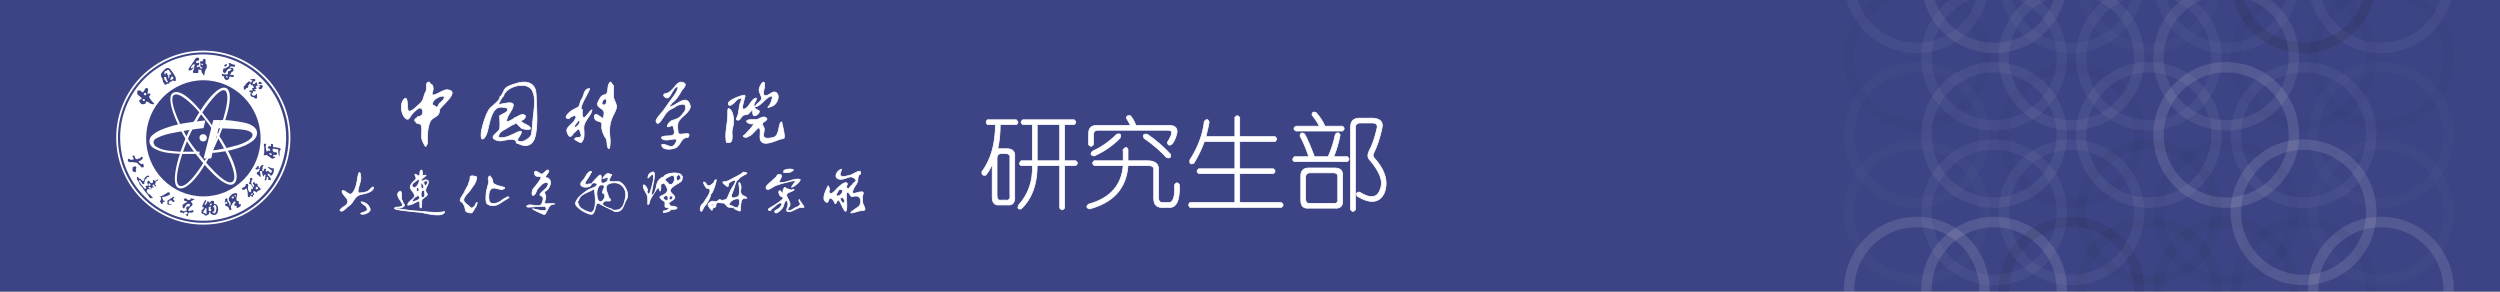 <?xml version="1.0" encoding="utf-8"?>
<!-- Generator: Adobe Illustrator 16.0.0, SVG Export Plug-In . SVG Version: 6.00 Build 0)  -->
<!DOCTYPE svg PUBLIC "-//W3C//DTD SVG 1.1//EN" "http://www.w3.org/Graphics/SVG/1.1/DTD/svg11.dtd">
<svg version="1.1" id="图层_1" xmlns="http://www.w3.org/2000/svg" xmlns:xlink="http://www.w3.org/1999/xlink" x="0px" y="0px"
	 width="3401.574px" height="396.85px" viewBox="0 0 3401.574 396.85" enable-background="new 0 0 3401.574 396.85"
	 xml:space="preserve">
<rect x="0" y="0" width="3401.574" height="396.85" fill="#808080" stroke="none"/>
<rect x="0" y="-0.252" fill="#3C4486" width="3401.574" height="396.849"/>
<g>
	<g>
		<g>
			<g>
				<g>
					<g>
						<g>
							<g>
								<defs>
									<rect id="SVGID_1_" x="155.681" y="66.117" width="240.941" height="240.941"/>
								</defs>
								<clipPath id="SVGID_2_">
									<use xlink:href="#SVGID_1_"  overflow="visible"/>
								</clipPath>
								<g clip-path="url(#SVGID_2_)">
									
										<ellipse id="outer" fill="none" stroke="#FFFFFF" stroke-width="2.4" stroke-miterlimit="10" cx="276.617" cy="187.252" rx="117.315" ry="117.16"/>
									<path id="thick" fill="#FFFFFF" d="M354.556,188.219c0,43.645-34.859,79.022-77.863,79.022
										c-43.001,0-77.859-35.383-77.859-79.023c0-43.646,34.858-79.024,77.859-79.024
										C319.696,109.196,354.556,144.575,354.556,188.219z M276.42,74.046c-62.36,0-112.921,50.653-112.921,113.141
										c0,62.48,50.562,113.137,112.921,113.137c62.362,0,112.922-50.651,112.922-113.137
										C389.342,124.699,338.783,74.046,276.42,74.046z"/>
									<circle fill="#FFFFFF" cx="276.42" cy="187.522" r="4.974"/>
									<path fill="#FFFFFF" d="M293.029,197.632c-14.792,32.082-37.591,63.74-50.22,58.167
										c-12.211-5.391,0.706-48.857,13.345-75.667c13.913-29.508,38.473-65.417,51.146-60.421
										C320.073,124.747,308.444,164.197,293.029,197.632z M305.598,122.908c-8.749-3.667-34.376,32.809-46.394,58.188
										c-9.607,20.313-25.782,66.563-14.998,71.665c10.275,4.86,33.519-28.93,46.358-56.498
										C304.624,166.102,315.303,126.979,305.598,122.908z"/>
									<path fill="#FFFFFF" d="M294.079,178.489c21.448,31.438,35.091,63.408,24.001,71.624
										c-11.646,8.635-42.286-27.051-57.896-48.88c-14.59-20.401-36.257-65.96-25.496-74.287
										C245.909,118.263,269.869,143.004,294.079,178.489z M236.647,129.241c-9.129,6.274,12.284,51.859,25.937,69.854
										c14.316,18.874,43.711,54.918,53.605,48.26c9.435-6.348-7.876-42.011-24.539-67.454
										C270.512,147.623,244.764,123.659,236.647,129.241z"/>
									<path fill="#FFFFFF" d="M276.911,174.386l2.574-10.505c0,0-26.813,2.396-42.5,6.72
										c-20.989,5.78-26.07,10.503-28.802,12.604c-1.659,1.273-4.813,4-4.813,8.874c0,5.687,3.985,8.541,6.394,9.856
										c5.813,3.197,11.598,5.068,18.472,5.976c9.193,1.208,17.184,1.438,21.806,1.563c7.882,0.209,21.401-0.227,21.401-0.227
										l0.126-2.973c0,0,2.015-0.064-21.979,0.156c-5.521,0.054-18.354-1.021-21.316-1.544c-7.257-1.286-9.965-2.083-15.451-5.036
										c-1.64-0.879-4.157-3.729-3.958-6.674c0.14-2.062,2.099-4.139,4.652-5.409c8.264-4.115,15.777-5.75,24.856-7.5
										C266.57,174.835,276.911,174.386,276.911,174.386z"/>
									<polygon fill="#FFFFFF" points="290.247,163.353 277.039,215.564 287.328,215.564 300.191,163.353 									"/>
									<path fill="#FFFFFF" d="M296.64,174.577c0,0,14.488,0.051,30.625,1.457c14.664,1.274,16.066,5.755,16.25,6.876
										c1.13,7.039-15.119,13.153-18.957,14.231c-26.207,7.37-35.393,7.434-35.393,7.434v3.516c0,0,13.457-1.104,24.83-3.792
										c11.742-2.776,20.634-6.636,24.728-9.167c3.125-1.938,11.104-6.255,11.106-14.304c0-6.258-6.604-11.677-16.931-13.813
										c-21.987-4.544-32.713-3.665-32.713-3.665L296.64,174.577z"/>
								</g>
							</g>
						</g>
					</g>
				</g>
			</g>
		</g>
	</g>
</g>
<g>
	<g>
		<path fill="#3C4486" d="M189.523,136.314l0.911-0.479l0.91-0.479l0.952-0.604l0.521-0.778l-0.347-1.084l-1.176-0.781l-1.084-0.912
			l-0.647-0.479l-0.955-0.778l-0.605-0.778l-0.998-0.737l-0.261-1.779v-1.952l0.305-1.26l1.521-0.434h1.521l1.306,0.648
			c0,0,1.345,1.129,1.475,1.215c0.131,0.09,0.911,0.78,0.911,0.78l0.912-0.131l1.214-1.909l1.041-1.563l1.085-1.865l0.998-0.607
			l1.214,0.219l1.044,1.174l0.352,1.475l-0.266,1.172l-0.349,1.259l-0.347,1.217l0.087,1.173l0.998,0.39l1.259-0.39h1.172
			l0.694,0.733l-0.521,1.263l-0.823,1.082l-0.604,1.217l0.305,1.346l1.041,1.348l1.128,1.82l1.866,2.216l1.478,1.563l1.085,1.214
			l-0.219,0.605l-0.82,0.22h-1.175l-0.95-0.245l-1.351-0.319l-1.646-0.91l-1.131-0.848l-1.085-0.761l-1.086-0.521l-0.82-0.262
			l-0.651,0.78l-0.69,0.999l-0.437,1.301l-1.433,0.392l-1.307,0.394l-1.476-0.174l-0.892-0.02l-0.762-0.594l-1.042-1.215
			l-0.998-1.128l-0.437-1.521L189.523,136.314z M196.031,127.115l-0.348,0.979l0.26,0.674l0.78,0.693l1.063,0.26l1.063-0.433v-0.825
			v-1.349l-0.563-0.647h-0.823h-0.734L196.031,127.115z M194.774,134.926l-0.694,0.652v0.906l0.999,0.694l0.823,0.479l1.041-0.221
			v-0.735v-1.083l-0.39-0.563l-0.868-0.436L194.774,134.926z"/>
		<path fill="#3C4486" d="M219.573,99.54l1.37-1.787l1.849-1.966l2.084-1.97l2.146-1.313h2.382l2.025,1.371l2.563,3.335l2.502,3.636
			l1.967,3.335l0.714,1.966v4.109h-1.485l-1.85-0.535l-1.188-0.18l-1.017,1.369l-1.485,0.062l-0.479,0.714l-1.313,0.355v1.551
			l-3.156,0.417l-1.312,1.311h-1.435l-0.654-1.132l-1.069-1.313l-1.131-2.023l-0.303-2.741l-0.596-1.428l-1.549-2.8l-0.299-2.383
			L219.573,99.54z M235.896,106.526l-0.356-1.085l-0.297-1.016l-1.133-0.505l-1.189,0.863l-0.063,1.431h-0.595l-0.6,1.432
			l0.298,1.487h0.6l1.37-1.25l1.604-0.237L235.896,106.526z M228.449,110.68l-0.597-0.3l-0.655-1.25l-0.179-0.896l-0.715-1.013
			l-0.063-1.192l-0.061-1.13l-1.136-0.234l-1.903,0.416v1.188l0.354,0.253v1.062l1.018,1.251l0.771,1.188l1.313,1.786h1.846v-1.13
			L228.449,110.68L228.449,110.68z M225.055,101.208l0.417-1.606l0.715-0.479l1.188,0.3l0.119,1.313l0.237,1.125l0.625,0.301
			l0.656,0.896v1.605v1.856h0.804l0.536-1.563l0.18-1.433l-0.12-1.012l0.063-0.833l0.954-0.299h1.366l0.356-0.774l-1.014-1.485
			l-0.774-1.434l-1.013-1.369l-0.6-1.012l-1.786-0.354l-1.133,0.95l-1.043,0.773h-1.277l-0.6,1.549l-0.354,1.549l0.714,1.609
			L225.055,101.208z"/>
		<path fill="#3C4486" d="M270.951,79.735V80.5v0.871l-0.327,0.649l-0.396,0.399l-0.618,0.105l-0.604-0.105l-0.739,0.184
			l-0.547,0.326l-0.579,0.545l-0.438,0.729l-0.146,0.688l0.473,0.689l0.944,0.476l0.544-0.185l0.485-0.146l0.456-0.289l0.768-0.146
			l0.798,0.291l0.036,0.835l-0.146,1.09l-0.436,0.907l-0.545,0.438h-0.767l-0.511,0.291l-0.617,0.618l-0.396,0.51L267.894,91
			l0.581,0.359L269,91.69l0.456-0.328l0.476-0.509l0.904-0.311l0.766,0.418l0.545,0.437l0.219,0.872l0.183,0.652l0.653,0.327
			l1.271,0.069l0.615-0.105l0.108-0.545l0.146-0.729l-0.221-0.291l-0.51-0.067l-0.727,0.181l-0.618-0.438l-0.326-0.777
			c0,0-0.362-0.781-0.362-0.894c0-0.105,0.106-1.019,0.106-1.019l0.036-1.019l0.183-0.728l-0.071-0.979l-0.615-0.477l-0.257-0.729
			l0.185-0.766l0.907-0.509h1.125l1.02,0.036l0.615-0.187l0.071-0.832l0.393-1.233l0.405-0.546l0.729-0.546h1.162l0.728,0.397
			l0.291,0.689l0.108,1.054l-0.036,0.979l0.036,1.125l-0.184,1.417l0.255,0.581l0.763,0.836l0.69,0.729l0.146,0.907
			c0,0,0.072,0.94,0,1.161c-0.073,0.218,0,1.127,0,1.127l-0.218,0.979l-0.292,1.058l-0.583,0.871l-0.544,0.942l-0.438,1.021
			l-0.474,1.271l-0.184,1.125l-0.186,1.815l-0.51,1.271v1.197h-0.689l-0.585-0.979l-0.402-0.834l-0.57-0.688l-0.581-0.581
			l-0.474-0.655l-0.146-0.727l-0.255-1.091l-0.218-0.615v-0.767l-0.399-0.51v-0.291l-0.51,0.072l-1.055,0.106l-0.729-0.186
			l-0.509-0.472l-0.617-0.22l-0.105,0.688l-0.185,1.234l-0.072,1.125l-0.069,1.018l-0.291,1.021l-0.653,0.255l-0.396-0.222h-0.768
			h-0.907h-1.126h-1.16h-0.854l-0.817-0.547l-0.291-1.089l0.222-1.23l0.617-1.313l0.581-0.939l0.325-1.057l-0.105-1.054
			l-0.362-0.979l0.438-0.326l0.396-0.834l0.107-1.271l-0.071-1.091l-0.29-0.489c0,0-0.873,0.235-0.98,0.235
			c-0.106,0-0.764,0.688-0.764,0.688l-0.979,0.834l-0.766,1.125l-0.765,1.271l-0.438,1.053l0.801,0.655l1.019-0.146l0.689-0.762
			l0.94-0.438l-0.07,1.125l-0.688,0.729l-1.02,1.09l-1.271,0.835l-1.563,0.478h-1.417l-0.511-0.548V94.25l0.398-0.98l0.87-1.381
			l0.651-0.906l0.873-1.485l0.688-0.803l0.907-1.125l0.51-1.126l0.727-1.016l1.126-1.49l1.453-2.435l1.743-2.542l1.636-0.582
			l2.473,0.396L270.951,79.735z M276.11,87.073l-0.873-0.291h-0.836l-0.581,0.581l0.291,0.873l0.692,0.327h1.229l0.245-0.979
			L276.11,87.073z"/>
		<polygon fill="#3C4486" points="307.64,90.159 306.441,90.54 305.423,90.159 305.169,89.07 305.496,88.198 306.15,88.198 
			306.658,87.871 306.805,87.472 307.458,87.289 308.257,87.289 308.839,87.727 308.839,88.452 308.839,89.07 308.329,89.216 
			307.93,89.578 		"/>
		<path fill="#3C4486" d="M314.033,86.491l0.979,0.473l0.941,0.327l1.088,0.36l1.417,0.327l0.907,0.185l0.399,0.509v0.8
			l-0.186,0.834l-0.475,0.234l-0.834,0.348l-1.055-0.073l-0.801-0.271h-1.127h-0.65l-0.655-0.271l-0.582,0.581l-0.217,0.729
			l-0.037,0.65l0.763,0.397l0.979-0.254l0.94-0.071l0.834,0.325l0.654,0.618l0.255,1.231l0.146,1.021l-0.26,0.941l-0.582,0.943
			h-0.799l-0.619,0.438l-0.726,0.613l-0.364,0.804l-0.219,0.727l-0.292,0.763l-0.941,0.438l-0.07,0.618l1.521,0.146h1.312
			l1.195,0.107l0.835,0.069l0.363,0.581l0.186,0.729l-0.186,0.834l-0.727,0.396l-1.09,0.108l-0.834-0.108l-0.907-0.182l-0.655-0.364
			l-1.016-0.034l-0.69,0.58c0,0-0.254,0.691-0.254,0.837c0,0.146-0.108,0.871-0.108,0.871s-0.358,0.801-0.396,0.943
			c-0.035,0.146-0.942,0.872-0.942,0.872l-1.017,0.579l-1.163,0.329l-0.871-0.292l-0.688-0.688l-0.943-0.799l-0.618-0.834
			l-0.361-0.764l0.361-0.872l-0.293-0.799l-0.618-0.326h-1.016l-0.511-0.186l-0.653-0.834l-0.254-0.905l0.291-1.058l0.688-0.358
			l0.979,0.217l0.396,0.51h1.162h1.234l1.854,0.325h1.021l0.289-0.36l0.146-0.65c0,0,0.219-1.163,0.219-1.312
			c0-0.146-0.068-0.655-0.068-0.655l0.146-0.867l0.581-0.766l1.234-0.327l0.941-0.324l0.834-0.4l0.584-0.473l0.396-0.767
			l-0.185-0.728l-0.58-0.438L313,93.393l-0.942-0.185l-0.979,0.292l-0.938,0.764l-0.944,0.979l-0.782,0.979l-0.563,1.126
			l-0.689,1.162l-0.798,0.799h-1.197l-0.871-0.619l-0.619-0.797l-0.437-1.231l0.184-1.489l0.438-0.942l0.396-1.089h1.093
			l1.231-0.185l1.089-0.581l1.021-0.689l1.563-0.835l0.765-0.475l0.729-1.195l0.324-0.801l-0.289-0.582l-0.476-0.689V86.13
			l0.8-0.438l1.485,0.222L314.033,86.491z M309.092,103.455l-1.271,0.219l-0.399,0.728l0.478,0.803l0.688,0.615h0.729l0.437-0.799
			l-0.219-0.872l-0.437-0.474v-0.22H309.092L309.092,103.455z"/>
		<path fill="#3C4486" d="M351.781,114.432l1.528-0.222l1.476,0.222l1.313-0.222c0,0,0.271-1.419,0-1.477
			c-0.273-0.054-0.932-0.929-0.932-0.929L354,111.263h-1.018l-0.981,0.817l-0.219,1.092L351.781,114.432L351.781,114.432z"/>
		<polygon fill="#3C4486" points="357.623,117.161 357.187,118.799 356.218,120.163 355.33,121.364 353.475,121.364 352.273,120.82 
			351.781,120.055 351.781,118.906 352.983,118.906 353.42,118.307 353.693,117.161 353.42,116.452 352.656,116.452 
			351.781,116.179 352.656,115.852 354.457,115.852 355.985,115.852 357.076,116.287 		"/>
		<polygon fill="#3C4486" points="340.428,108.592 342.339,109.086 343.373,109.086 343.373,109.627 343.157,110.337 342.72,110.72 
			342.118,110.72 342.174,111.648 341.902,112.301 341.029,112.301 340.153,111.266 339.553,110.72 338.518,110.775 
			337.152,111.813 335.458,113.34 334.422,114.214 333.932,115.251 333.603,116.071 332.458,116.888 331.582,117.599 
			331.582,118.906 331.803,121.364 332.458,122.183 333.768,121.745 334.587,120.709 335.077,119.781 336.498,119.673 
			337.479,118.855 337.917,117.051 338.19,115.852 338.953,114.867 339.99,113.831 341.192,113.884 341.245,114.759 341.52,116.071 
			342.501,115.852 343.373,115.389 344.141,115.389 343.867,116.124 344.141,117.489 344.958,117.872 345.448,117.926 
			345.448,118.364 345.448,119.346 344.468,119.781 343.484,119.947 342.883,120.163 342.992,120.872 343.048,121.803 
			343.812,121.856 343.976,122.456 343.649,123.058 342.501,123.058 340.865,123.058 339.61,123.058 339.335,124.149 
			339.553,124.967 340.208,125.513 340.865,125.513 342.011,125.513 342.065,125.897 341.245,126.933 340.537,127.697 
			340.809,129.334 340.973,130.373 342.065,131.462 343.266,131.847 344.468,131.847 345.448,132.72 346.651,133.648 
			347.961,134.03 349.161,134.03 349.981,133.103 349.707,131.792 349.599,130.373 349.653,128.843 349.653,127.808 348.67,127.808 
			348.123,128.681 347.414,129.551 346.378,130.154 345.013,130.264 343.594,129.662 342.61,128.573 342.556,127.531 
			343.157,126.823 344.249,126.224 344.193,125.241 344.085,124.258 344.958,124.202 346.651,124.149 347.852,124.039 
			347.852,122.948 347.523,122.238 346.595,122.128 345.886,121.364 346.051,121.093 347.688,121.093 348.615,120.983 
			348.999,120.274 348.999,119.237 348.451,118.962 347.906,118.607 347.906,117.872 348.288,116.888 349.108,116.944 
			350.472,116.563 350.744,115.852 350.417,115.196 349.818,115.196 349.599,114.432 349.818,113.34 349.762,112.194 
			348.781,112.139 347.797,112.465 347.196,113.394 346.542,114.05 345.941,114.432 344.851,114.432 343.759,113.884 
			344.031,112.849 344.468,111.266 345.121,110.72 346.431,110.72 347.089,110.119 347.361,109.086 347.142,107.716 346.16,107.499 
			344.249,107.499 342.282,107.825 340.755,107.825 		"/>
		<path fill="#3C4486" d="M194.145,213.411"/>
		<path fill="#3C4486" d="M191.986,213.411l-0.677,1.043l-0.938,0.887l-1.512,0.471h-1.042l-0.78,0.729h-1.875l-1.197-1.563
			l-0.625-1.563l-0.36-0.889v-0.777l-1.25-0.264l-0.834,0.416l-0.889,0.938l0.889,1.042l0.521,0.783l0.417,0.884l-0.104,0.989
			l-0.625,0.679l-0.936,0.21l-1.423-0.065l-1.211-0.075l-0.864-0.293l-1.021-1.095l-0.785,0.137l-0.521,0.585l-0.305,0.647
			l-0.119,1.236l0.356,1.053l0.601,0.356l0.904,0.45l0.943,0.287h1.193l1.669-0.096l1.721,0.096l0.569,0.104l0.696,0.195
			l0.813,0.063l1.271,0.083l1.172,0.178l1.042,0.729l0.78,0.729l0.781,0.781l0.779,0.729l0.78,0.678l0.521,0.572l0.832,0.729
			l0.361,0.677l0.572,0.781h0.833h1.013c0,0,0.914,0.363,0.971,0c0.053-0.365,0.416-0.781,0.416-0.781v-1.041v-1.354l-0.313-0.678
			l-0.417-0.832l-0.417-0.364l-0.729,0.313l-1.098,0.572l-0.886-0.471l-1.042-0.887l-0.99-0.938l-0.984-0.68l-0.156-0.882
			l1.095-0.631l1.042-0.263l0.988-0.574l0.99-0.776l0.938-0.891l0.596-1.038v-1.614l-0.544-0.474h-1.042h-0.57v0.01L191.986,213.411
			L191.986,213.411z"/>
		<path fill="#3C4486" d="M184.33,225.444"/>
		<path fill="#3C4486" d="M182.594,226.647l-0.746,0.271l-1.165,0.65l-0.418,0.911v1.148v1.283l0.146,1.191l0.402,1.148l0.355,0.446
			l0.674-0.063h0.744l0.492,0.255l0.479,0.447l0.553,0.267l0.39-0.672l0.556-0.761l0.189-0.837c0,0-0.09-0.655-0.104-0.7
			c-0.018-0.045-0.237-0.537-0.283-0.646c-0.043-0.104-0.192-0.61-0.192-0.61l0.283-0.521l0.389-0.673l0.184-0.807l-0.063-0.775
			l-0.398-0.688l-0.394-0.565l-0.536-0.146l-0.489,0.226l-0.646,0.209h-0.403L182.594,226.647L182.594,226.647L182.594,226.647z"/>
		<path fill="#3C4486" d="M202.479,240.839l-0.94,0.17h-1.198l-0.644,0.302l-0.086,0.981l-0.127,0.687l-0.813,0.476l-0.686,0.3
			l-0.599,0.515l-0.09,0.729l-0.17,0.598l-0.344,0.688l-0.043,0.854l-0.387,1.026l-0.213,1.151l0.256,0.896l-0.983,0.341
			l-0.979-0.086l-0.688-0.43l-0.472-0.938l-0.556-1.155l-0.688-0.171l-0.471-0.771l-0.214-0.688l-0.518-0.813l-0.557-0.339
			l-0.729-0.171l-0.386,0.644v0.854l0.473,1.023l0.688,1.025l0.728,0.771l0.813,1.411l0.854,1.024l0.644,1.023l1.283,1.021
			l0.727,1.111l0.646,0.94c0,0,0.771,0.938,0.896,1.023c0.125,0.087,0.729,0.172,0.854,0.129c0.127-0.047,0.685-0.646,0.685-0.646
			l0.429-0.728v-0.729l-0.3-0.663l-0.557-0.705l-0.813-0.3l0.56-0.171l1.065-0.127l1.196-0.045l0.729-0.213l0.559-0.604V251.3
			l-0.256-1.111l-0.534-0.854v-0.939l-0.278-0.687l0.729-0.938l0.642-0.854h0.729l0.896,0.686l0.646,0.938l0.771,1.064
			c0,0,1.111,0.52,1.281,0.562c0.171,0.042,1.198-0.172,1.198-0.172l0.641-0.561l0.43-0.727l-0.086-0.899l-0.171-1.021l0.042-0.813
			l0.771,0.086l1.28,0.519l0.813,0.472l0.983-0.126l0.771-0.557l0.515-0.562l0.346-0.386l0.385-0.299l0.98,0.042v0.813l-0.558,0.729
			l-0.813,0.599l-0.94,0.471l-0.729,0.347l-0.086,0.979l0.042,0.813l-0.129,0.554l-0.3,0.258l-0.472,0.087l-0.086,0.56v0.645
			l0.558,0.299l0.603,0.562l0.342,0.727v0.56l-0.645,0.301h-0.813l-0.427-0.517l-0.303-0.688v-0.813l-0.3-0.343l-1.198,0.213
			l-0.938,0.305l-0.086,0.979l-0.042,0.982l0.896,0.471l0.896-0.085l0.771,0.271l-0.892,0.214l-0.353,0.449l-0.771,0.304
			c0,0-0.897-0.042-1.026,0c-0.128,0.046-0.729,0.388-0.729,0.388l-0.471,1.151l-0.474,0.813h-1.754h-0.896l-0.939-0.515
			l-0.896,0.258l-0.646,0.938l-0.557,1.196l0.086,1.37l0.771,1.066l0.813,1.493l1.84,0.856l0.982,0.77l1.023,1.025l0.981,1.153
			l1.025,0.896l0.854,0.729l-0.603,0.386l-0.771,0.384h-1.197l-1.325-0.214l-0.686-0.598l-0.771-0.983l-0.602-1.194l-0.558-1.11
			l-0.603-0.855l-1.238-1.193l-1.412-1.711l-1.107-1.498l-1.412-1.754l-1.198-1.929l-1.066-1.581l-1.366-1.323l-1.026-1.239
			l-1.11-1.326l-0.472-1.539l-0.643-1.412l-0.559-1.065l-0.729-1.111l-0.516-1.326c0,0-0.688-0.517-0.729-0.644
			c-0.043-0.132-0.171-0.854-0.171-0.854V242.2l0.385-1.111v-0.646l0.517,0.085l0.979,0.771l0.688,1.11l0.938,0.771l0.981-0.042
			l0.854,0.471l0.559,0.813l0.854,0.854l0.939,0.813l1.023,0.344l0.813-0.854l0.601-0.979v-0.938l0.215-0.854l0.472-0.896
			l0.813-0.771l0.604-0.771l0.938-0.53l0.342-0.535l1.068-0.214l0.813-0.172l1.368,0.474v1.363L202.479,240.839z M204.147,249.734
			h-1.239l-1.112,0.346l0.305,0.729l0.128,0.896c0,0-0.128,0.514-0.128,0.646c0,0.126,0.085,0.688,0.085,0.688h0.938h1.026
			l0.342-1.069l0.172-0.897V250.3L204.147,249.734z M203.761,254.482h-1.068l-0.556,0.561v0.729l0.812,0.213v0.646l0.813,0.429
			h0.896l0.557-1.281v-0.813l-0.729-0.477h-0.726L203.761,254.482L203.761,254.482z"/>
		<polygon fill="#3C4486" points="229.167,261.667 227.671,262.052 226.645,262.951 225.532,263.592 224.079,264.575 
			223.009,265.003 222.111,265.602 220.615,266.374 219.159,267.013 217.748,267.272 217.192,267.572 217.448,267.957 
			218.134,267.957 218.903,268.254 219.031,269.07 219.031,270.009 219.073,271.078 218.861,272.106 218.391,272.918 
			217.661,273.731 217.406,274.371 218.047,275.012 218.561,275.399 219.116,276.382 219.501,277.323 220.144,277.836 
			220.955,277.407 221.383,276.681 221.299,275.74 221.727,275.272 222.495,274.798 223.394,274.67 224.078,274.329 
			224.078,273.386 223.48,273.046 222.751,273.002 222.196,272.873 221.855,272.278 221.555,271.249 221.17,270.393 220.699,269.58 
			220.571,268.682 221.383,267.912 222.196,267.999 223.266,267.699 224.335,267.53 225.532,267.272 226.687,266.887 
			227.928,266.244 228.996,265.777 230.281,265.218 230.965,264.748 230.965,264.021 231.178,263.164 230.836,261.968 		"/>
		<polygon fill="#3C4486" points="233.957,278.134 233.957,278.434 231.777,278.651 230.408,278.651 228.825,278.391 
			227.928,278.134 227.714,276.896 227.928,275.399 227.714,273.945 227.97,272.873 229.039,272.106 230.322,271.548 
			231.563,270.651 232.676,269.751 233.957,269.026 235.242,268.041 236.44,267.827 237.251,268.127 236.995,268.724 
			236.482,269.367 236.011,269.751 235.841,270.307 235.712,271.121 235.712,271.761 236.354,272.278 237.082,272.313 
			237.251,272.747 237.423,273.731 236.952,274.371 236.055,274.968 235.412,274.798 234.514,274.03 234.173,273.239 
			233.317,272.873 232.569,272.788 231.563,272.747 230.664,273.046 230.067,273.601 229.64,274.713 229.468,275.399 
			229.468,276.209 229.896,276.982 230.45,277.622 231.393,277.836 232.569,277.836 		"/>
		<path fill="#3C4486" d="M254.347,271.241l-1.249-1.49l-1.875,0.313l-0.978,1.184v1.109l1.042,0.883l1.008,0.367h1.428l0.625,0.559
			v0.832l-1.11,0.555l-1.388,0.694l-0.769,0.624l-0.834,0.971h-1.182l-0.624,0.813v1.139v1.524l0.277,1.252l0.555,0.899h1.181
			l0.938-1.389l0.66-1.528l0.971-0.832l0.485-1.063l0.832-0.813l1.391-0.48l1.182,0.068l1.25-0.068l0.353,0.901v0.975l-0.353,0.976
			l-1.041,0.626l-1.182,0.066l-1.25,0.349l-0.901,0.141l-0.313,1.25l-0.382,0.833l0.382,0.415l0.521,0.832v0.978l-0.208,0.899
			l-1.25,0.418l-1.731,0.484h-1.111l-1.25-0.692l-0.972-0.556l-0.769-0.144l-0.973,0.209l-0.833,1.184v0.903l0.486,0.481
			l0.973,0.348c0,0,0.833,0.144,1.042,0c0.209-0.141,1.354-0.062,1.354-0.062l0.234,1.029l0.494,0.07l0.849-0.181l0.246-0.807
			l1.13-0.751l1.393-0.21l1.108,0.21l0.833,0.48l0.209,0.833l-0.142,0.976l-0.692,0.349l-0.975,0.35l-0.456,0.066l-0.795,0.015
			l-0.129,0.13l0,0l0.337,0.205l0.976,0.416l0.483,0.346l0.118,0.491v0.811l1.063,0.09l0.767-0.556l0.208-1.111l-0.143-0.691
			l0.418-0.832l0.416-0.9l0.209-0.903l1.109-0.065l1.182,0.416l1.185-0.143l1.25-0.065l0.899-0.833l0.833-0.691v-1.112l-0.975-0.554
			h-1.182l-0.767,0.484l-1.043,0.415l-1.457-0.066l-1.6-0.069l-0.277-1.107l0.625-0.832l0.766-1.396c0,0,0.558-1.181,0.767-1.181
			s1.042-1.042,1.042-1.042l1.11-0.903l1.042-0.689l0.417-0.996l-0.069-1.854l-0.558-0.971l-0.767-0.417l-0.416-0.35l-0.142-0.977
			l0.483-0.854h0.975l0.9-0.885l1.6-0.417l0.667-0.399l-0.25-0.502l-0.834-0.558l-1.042-0.142l-0.902,0.351l-0.207-0.417
			l-0.902-0.521l-1.042,0.587l-0.274,0.766l-0.275,0.768l-0.834,0.139l-1.107,0.14l-1.461-0.415L254.347,271.241z"/>
		<path fill="#3C4486" d="M280.56,273.086l-0.104,0.948l-0.646,1.051l-0.338,0.917l-0.611,0.775l-0.372,0.915l-0.104,0.885
			l0.745,0.232l0.682-0.372l0.746-0.745l0.404-0.776l0.61-0.914l0.065-0.815l0.271-0.812l0.813-0.341h1.188l0.136,0.604l0.406,0.916
			l1.188-0.229l0.715-0.274l0.232-0.981l0.683-0.542l1.354-0.403l1.563,0.232l1.085,0.608l-0.034,1.291l-0.135,1.188l0.019,0.849
			l0.831,0.104l1.085,0.31l1.321,0.604l1.256,0.916l0.338,1.255l0.509,1.227l0.31,2.063v1.866l-0.271,1.729l-0.372,1.26
			l-0.407,1.286l-0.741,0.85l-0.884,0.915l-0.979,0.609c0,0-1.188,0.137-1.356,0.137s-1.018-0.137-1.018-0.137l-0.949-0.14
			l-0.914-0.169l-0.607-0.372l-0.885-0.404l-0.607-0.512l-0.234-0.305v-0.608l-0.306-0.578l-0.544-0.511l-0.541-0.271l-0.479,0.306
			l-0.203,0.813v1.086l-0.232,0.774l-0.712,0.236l-0.681,0.438l-0.608,0.575l-0.61,0.513h-1.018h-1.155l-0.745-0.173l-0.813-0.742
			l-0.579-0.576l-0.423-0.646l-0.394-0.373l-0.713,0.373l-0.575-0.138l-0.438-0.677l-0.646-0.745l-0.476-0.684l0.205-0.307
			l0.542-0.574l0.203-1.188l-0.203-0.882l0.485-0.688l0.731-0.192c0,0,0.645-0.609,0.672-0.646c0.026-0.033,0.719-0.778,0.719-0.778
			l0.202-0.813l-0.202-0.796l-0.719-0.227l-0.672,0.227l-0.44-0.227v-0.577l0.203-0.911l0.439-1.356l0.47-1.149l0.403-0.883
			l0.552-1.118l0.543-0.944l0.372-0.916l0.542-0.913l0.646-0.578l0.982,0.237L280.56,273.086z M288.156,277.733v-0.577l-0.509-0.233
			l-0.967,0.17l-0.832,0.271l-0.441,0.373v0.609l0.478,0.624l0.478,0.628h0.782l0.304-0.577l0.511-0.679L288.156,277.733z
			 M286.357,280.884l-0.947,0.541l-0.849,0.494l-0.949,0.659v0.848l0.613,0.271l0.063,0.746l-0.373,0.608
			c0,0-0.402,0.681-0.305,0.781c0.103,0.101,0.407,0.678,0.407,0.678l0.646,0.781h0.746h1.372l0.357-0.578l0.231-1.051l-0.231-0.885
			l-0.357-0.271l-0.32-0.423l0.032-0.661l0.288-0.914v-0.883l-0.254-0.745 M280.696,283.46l-0.778-0.307l-0.68,0.512l-0.543,0.881
			v0.68l-0.407,0.511l-0.712,0.684l-0.543,0.677l-0.349,0.747v0.915v0.713l0.516,0.305l0.782-0.137l0.708,0.406l0.683,0.373
			l0.479,0.608l0.849,0.371l0.338-0.607l-0.019-1.253L281,287.94v-1.861l0.032-1.458v-0.915L280.696,283.46z M291.479,279.089
			l-0.407,0.507v0.544l-0.339,0.406h-0.608l-0.438,0.34l0.373,0.78l0.746,0.256l0.678,0.521l0.169,0.718v0.932v1.544v1.048
			l-0.135,0.612l-0.408,0.438h-0.712h-0.711l-0.308,0.203l-0.509,0.609v0.373h0.778l0.606,0.478l0.374,0.404l0.746,0.544
			l0.913-0.305l0.714-0.61l0.271-0.744l0.271-0.543l0.439-0.171c0,0-0.065-0.712,0-0.847c0.065-0.14,0-0.916,0-0.916l0.031-0.813
			l0.376-0.403l0.304-0.899l-0.202-0.391l-0.339-0.341l0.102-0.813l0.067-0.625l-0.104-1.035l-0.511-0.745l-0.646-0.546
			l-0.813-0.507L291.479,279.089L291.479,279.089L291.479,279.089z"/>
		<path fill="#3C4486" d="M309.312,270.238l0.17,0.917l-0.104,1.188l0.235,0.979l0.509,1.018l0.684,0.783l0.373,0.813l0.474,0.779
			l0.373,1.018c0,0,0.064,0.747,0.064,0.854c0,0.102,0.372,0.813,0.372,0.813l0.033,0.746l0.441,0.137l0.508-0.742l0.137-1.355
			l-0.034-1.695l0.034-1.085l-0.544-0.813l-0.606-0.479l-0.646-0.813l-0.408-1.355l-0.137-1.424l0.306-1.29l0.712-1.15l0.745-1.086
			l1.086-1.255l0.98-0.813l1.018-0.813l1.086-0.679l1.971-0.438l0.775-0.236h1.052l1.116,0.304l0.712,0.78l-0.104,1.146
			l-0.202,1.188l-0.234,1.561l-0.339,0.408l-0.17,0.881l0.104,1.6l-0.309,0.942l0.235,0.781l0.408,0.712l0.813,0.307h0.78
			l0.914,0.369l0.17,0.915c0,0-0.065,0.951-0.065,1.152c0,0.203,0.104,0.949,0.104,0.949l0.61,0.813l0.775,0.319l0.813-0.354
			c0,0,0.543,0.887,0.607,0.981c0.067,0.104,0,0.948,0,0.948l-0.308,0.979c0,0-0.744,0.169-0.88,0.271
			c-0.136,0.102-0.338,0.577-0.338,0.577l-0.609,0.571l-0.882,0.204l-0.916,0.684l-0.646,0.475l-0.882-0.475l-0.203-0.78v-0.679
			l-0.17-0.746v-0.544l-0.607-0.104l-1.02,0.168l-0.606,0.035l-0.544-0.477l-0.271-0.713l0.202-1.037l0.204-0.729l0.371-0.573
			l0.607-0.438l0.373-0.712l-0.203-0.683c0,0-0.645-0.438-0.743-0.438c-0.104,0-0.746-0.307-0.746-0.307l-0.646,0.372l-0.68,0.813
			l-0.746,1.117l-0.577,0.882l-0.438,1.049l-0.611,0.682l-0.578,0.777l-0.269,0.915l-0.104,1.085v1.054l0.407,0.512l0.169,0.945
			v1.054l-1.255,0.605h-0.813l-0.646-0.406l-0.168-0.713l-0.444-1.016l-0.271-0.981l-0.608-0.885l-0.982-0.881l-0.979-0.477h-0.948
			l-0.679-0.576l-0.612-0.646l-0.232-0.847l0.306-0.949l1.152-0.476h0.848l0.646-0.408v-0.678v-0.646l-0.235-0.51l-0.712-0.338
			l-0.968,0.271l-0.151,0.44l-0.271,0.542l-0.679-0.201l-0.34-0.407v-0.774l0.271-0.853l0.371-0.917v-0.712l-0.2-0.404l0.608-1.021
			c0,0,0.813-0.575,0.916-0.575c0.104,0,1.05,0.234,1.15,0.271L309.312,270.238z M320.011,265.286l-0.493,0.305l-0.609,0.646
			l0.339,0.813l0.746,0.646l0.83-0.542l0.287-0.646l-0.576-0.712L320.011,265.286z M316.771,267.49h-0.88l-0.681,0.407v0.917
			l0.479,0.743l0.711,0.51h0.916l0.543-0.477l0.203-0.678v-0.646l-0.203-0.575h-0.678L316.771,267.49z"/>
		<path fill="#3C4486" d="M332.504,254.573l-1.253,0.174l-0.979,0.438l-0.514,0.813l-0.403,1.286l0.508,0.608l0.578,0.778l0.949-0.2
			l0.914-0.578l0.979-0.169l0.982-0.746l0.509-0.712l0.576,0.135l0.271,0.646l0.372,0.849l0.406,0.778v0.915l0.374,1.188l0.134,1.32
			l0.204,1.085v0.916v1.15v1.46l0.51,0.943l0.544,0.646h1.083l0.711-0.477v-0.981l0.271-0.577l0.813-0.102l0.513,0.306l0.545,0.646
			l0.401,0.51l0.777,0.34l0.884-0.311v-1.146v-0.813l0.407-0.342l0.779-0.063l0.544-0.824l-0.141-0.498l-0.338-1.021l-0.478-0.402
			l-0.509-0.479l-0.068-0.915l0.238-0.747l0.645-0.198h0.712h0.853l0.577,0.402l0.542,0.684l0.741,0.511l0.544-0.137l0.683-0.236
			l0.438-0.713v-0.779l0.442-0.542l0.849,0.104l1.15-0.341c0,0,0.512-0.646,0.747-0.608c0.233,0.033,0.951-0.017,0.951-0.017
			l0.1-0.938l-0.136-0.915L353.76,256l-0.683-0.745l-0.746-0.68l-0.916-0.646l-0.774-0.68l-0.237-0.479l0.136-0.848l0.169-0.95
			l-0.508-0.542l-0.682-0.646l-1.021,0.103l-0.881,0.202l-0.609-0.509l-0.438-0.917l-0.305-0.813h-0.479l-0.606,0.065l-0.682,0.233
			l-0.17,0.915l-0.089,1.072l-0.082,0.219l0.678,0.511l0.545,0.404l0.406,0.981v1.222l-0.338,0.854l-0.915-0.237l-0.68-0.947
			l-0.646-0.882l-0.645-1.15l-0.439-1.425l-0.271-1.354l0.271-1.084v-1.054l0.729-1.087l0.423-0.776l0.271-1.082l-0.691-0.881
			l-0.729-0.479l-0.579,0.235l-0.773,0.34l-0.781,0.271l0.034,0.813l0.17,0.778l0.102,0.881l-0.201,0.883l-0.2,0.949l-0.237,0.745
			l-0.61,0.775l-0.372,0.61l0.139,0.407l0.509,0.511l0.779,0.34l0.744,0.168l0.712,0.542l0.646,0.982l0.355,0.646l0.306,0.575
			l0.523,0.743l0.543,0.406l0.235,1.082l0.236,0.778l-0.576,0.442l-0.969,0.231l-0.729,0.066l-0.438,0.577l0.102,0.883l-0.232,1.016
			v0.683l-0.234,0.979l-0.61,0.341h-0.881l-0.755-0.569l-0.407-0.682l-0.476-1.05l-0.544-0.813l-0.133-0.981l-0.104-1.051
			l-0.063-1.34l0.137-1.203l0.338-1.288l-0.067-1.021l-0.574-1.188l-1.021-0.169l-1.187,0.204l-0.576,0.604l-0.271,0.984
			l-0.338,1.146l-0.477,0.514l-0.408,0.543L332.504,254.573z M350.407,254.946l0.577,0.442l0.438,1.188l-0.915,0.476l-0.712-0.136
			l-0.271,0.979l-0.711-0.168l-0.683-0.373l-0.032-0.813l-0.478-0.646l0.202-0.645l0.78-0.881l0.745-0.271l0.646,0.543
			L350.407,254.946z M343.523,263.153l0.51,0.478l0.137,0.627l-0.681,0.391l-0.644,0.441l-0.204,0.478l-1.084-0.341v-0.848
			l0.645-0.747l0.646-0.678L343.523,263.153z"/>
		<path fill="#3C4486" d="M364.165,227.112l1.068,1.206l0.829,0.729l0.726,0.793l0.896,0.728l0.727,0.48h0.86l0.271,0.829
			l0.208,0.827v0.896l-0.208,0.932l-0.823,0.482h-0.897l-0.862-0.655l-0.966-0.83l-0.621-0.551l-0.585-0.479l-0.414,0.031
			l-0.65,0.313l-0.481,0.447l-0.653,0.207l-0.479-0.384l-0.483-0.931v-0.688l0.447-0.896l-0.447-0.865l-0.726-0.312l-0.862,0.104
			l-0.479,0.554l-0.403,0.546l0.161,0.438l-0.48,1.021l-0.794,0.55l-0.796,0.069l-0.343-1.069v-1.068l0.271-1.032l0.098-0.908
			l-0.23-0.605l0.275-0.896l0.688-0.764l0.446-1.312l-0.309-0.69h-0.829l-0.828,0.177l-0.621,0.518l-0.829,0.794l-0.725,0.828
			l-0.447,0.796l-0.241,0.932l-0.207,0.83l-0.517-0.48l-0.521-0.521l-0.413-0.552l-0.173-0.828l0.104-0.688l-0.274-0.381
			l-0.479-0.141l-0.97,0.205l-0.208,0.896l-0.237,0.652l-0.655,0.586l-0.863,0.556l-0.551,0.55v0.934l0.619,0.446l0.656,0.207
			l0.896-0.313c0,0,0.586,0,0.69,0c0.104,0,1-0.38,1-0.38l-0.067-0.618h0.618h0.655l0.794,0.327l0.139,0.469l-0.447,0.409
			l-0.379,0.797l-0.346,0.826l-0.24,0.689l-0.727,0.688l-0.936,0.655l-1.03,0.345l-0.276,0.795l0.069,0.86l0.621,0.828
			c0,0,0.688,0.622,0.793,0.691c0.104,0.063,1.173,0.858,1.173,0.858l0.727,0.896c0,0,0.689,0.688,0.794,0.758
			c0.105,0.07,0.76,0.588,0.76,0.588l0.384-0.447c0,0,0.104-0.966,0-1c-0.104-0.037-0.207-1.038-0.207-1.038v-0.965l-0.208-0.934
			l-0.348-1.521l-0.039-0.965l-0.173-0.688l0.415-0.479l0.729-0.208c0,0,0.859,0.175,0.967,0.175c0.103,0,0.896,0.141,0.896,0.141
			l0.142,0.76l-0.068,0.896l0.033,1.035l0.272,1.206l0.446,1.066l0.241,0.688l0.448,0.896l0.564,0.584l0.631-0.242
			c0,0-0.023-0.651-0.023-0.758c0-0.104,0.035-0.617,0.035-0.617s0.171-0.555,0.271-0.555c0.104,0,0.969-0.272,0.969-0.272
			l0.763,0.272l-0.07,0.795l-0.034,0.762l-0.345,1l-0.034,0.967l0.144,0.793l-0.208,0.828l-0.349,0.796l-0.413,0.654l0.144,0.689
			l0.549,0.313h0.656l0.794-0.381l0.206-0.931l0.414-0.937c0,0,0.104-0.896,0.104-1.001c0-0.104-0.139-1.208-0.139-1.208
			l0.378-0.271l0.727,0.029h0.729l0.24,0.448l0.104,0.676v0.979l0.035,0.896l0.172,0.829l0.552,0.313l0.689,0.035l0.933-0.104
			l0.794-0.173l0.618-0.378l-0.034-0.69l-0.344-0.827l-0.655-0.877l-0.517-0.47l-0.52-0.968l-0.966-0.86l-0.896-0.727l-0.447-0.619
			l-0.067-0.896l0.173-0.859l0.688-0.447l0.69,0.035l0.551,0.518l0.449,0.83l0.479,0.728l0.655,0.725l0.759,0.068l1.036-0.379
			l0.759-0.896l0.896-1.242l0.518-1.348l0.519-1.274v-1.311v-0.861v-1.271l0.175-0.692l-0.313-0.86l-0.795,0.034l-0.76,0.208
			l-0.654,0.032l-0.793-0.414l-1.14-0.411l-0.862-0.381l-1.207-0.553l-0.861-0.141l-0.621-0.065h-0.45v-0.013h-0.012v-0.002h-0.008
			v-0.006L364.165,227.112L364.165,227.112z"/>
		<path fill="#3C4486" d="M382.071,203.698l-0.862,0.452l-0.45,0.939l-0.406,1.111v1.063l0.063,1.438l-0.055,1.166l-0.01,0.928
			l-0.182,1.293l-0.189,0.599c0,0-0.25,0.105-0.29-0.099c-0.041-0.203-0.26-1.313-0.26-1.313l-0.231-1.013l-0.328-1.229
			l-0.205-1.479l-0.163-1.766l0.247-1.271l-0.247-1.028L377.93,203h-1.067l-0.984,0.165l-1.064-0.329l-1.067-0.329l-0.858-0.286
			h-0.82l-0.535,0.575l-0.862,0.691v0.821l0.492,0.577l0.493,0.902l0.616,1.021c0,0,0.618,0.37,0.735,0.37
			c0.125,0,1.108-0.042,1.108-0.042l1.109-0.245l0.653,0.371l0.736,0.983l0.329,1.022l-0.206,0.656l-0.574,0.574l-0.858,0.53
			l-0.862-0.202l-0.867-0.14l-1.098-0.01l-0.688,0.841l-0.472,0.904l0.493,0.533l0.886,0.021l0.723,0.128l0.682,0.524l0.303,0.635
			l-0.042,0.656h-1.026l-0.814,0.331l-0.699,0.531h-1.151l-1.146-0.244l-1.479-0.863l-0.938-0.904l-1.109-0.816l-1.148-0.737
			l-1.023-0.739l-0.984-0.613l-0.981,0.043L361,211.194l-1.093,0.096l-1.056-0.313l-0.2-0.519l0.328-0.53l0.369-0.699l0.082-1.271
			l0.203-1.023l-0.078-0.97l-0.125-1.21l0.125-1.148l0.06-0.979l0.104-1.229l-0.203-1.442l-0.371-1.646l-0.201-1.479l0.244-0.861
			l0.532-0.371h1.024h0.781l0.49,0.82v0.694l-0.407,0.82l-0.043,1.109c0,0,0.082,1.063,0.123,1.188s0.125,1.396,0.125,1.396
			l0.159,1.104l0.125,1.151l0.161,0.492l0.247,0.817l-0.083,0.695l0.985,0.289l0.574-0.491l0.396-0.813l0.505-0.092h0.656
			l0.451,0.528c0,0,0.779,0.125,0.985,0c0.204-0.123,0.691-0.735,0.61-0.858c-0.082-0.124-0.244-1.067-0.244-1.067l-0.652-0.904
			l-0.656-0.446l-0.78-0.041l-0.541-0.314l-0.166-0.443l-0.036-0.518l0.417-0.814l0.448-0.611l0.617-0.534l0.78,0.124l0.587,0.046
			l0.604-0.046l0.737,0.038l0.207-0.818l-0.207-0.779l-0.04-0.819l0.083-0.49l0.779-0.246h1.313l0.329,0.246l0.409,0.613
			l-0.164,0.493l-0.042,0.94v0.984l0.45,0.493l0.823,0.734l0.815,0.123l1.026-0.123l1.229,0.286l1.025,0.125l0.984,0.37l0.897,0.041
			h0.903l0.74,0.162l0.162,0.618l0.333,0.135l0.28-0.095l0.616,0.287l0.204,0.53l0.205,0.409v0.534h0.01L382.071,203.698
			L382.071,203.698z M368.582,208.466l-0.772-0.239l-0.521-0.187l-0.479,0.426l-0.394,0.574l0.147,0.57l0.462,0.5l0.391,0.3
			l0.408,0.368l0.628,0.313l0.761-0.132l0.479-0.5l0.241-0.521l-0.354-0.38l-0.352-0.416l-0.443-0.438L368.582,208.466z"/>
	</g>
</g>
<g>
	<path fill="#FFFFFF" stroke="#FFFFFF" stroke-miterlimit="10" d="M1343.468,162.96h39.354c2.913,2.921,2.913,5.104,0,6.563h-21.866
		c0,11.667-1.095,22.604-3.275,32.805h12.023c8.016,0,11.659,3.646,10.937,10.933v53.574c0.726,8.747-2.555,12.752-9.839,12.021
		h-10.938c-6.561,0.729-9.841-2.923-9.841-10.935v-44.826c-2.186,5.833-5.104,10.934-8.747,15.308
		c-3.646,0.733-5.466-0.729-5.466-4.374c12.387-16.758,18.587-38.266,18.587-64.506h-10.934
		C1341.277,167.333,1341.277,165.147,1343.468,162.96z M1367.517,208.88h-4.373c-4.375,0-6.563,2.188-6.563,6.563v50.293
		c0,5.104,1.818,7.286,5.472,6.563h6.561c4.374,0.729,6.192-1.828,5.468-7.653v-49.198
		C1374.803,211.067,1372.615,208.88,1367.517,208.88z M1391.572,162.96h69.979c2.913,2.188,2.913,4.374,0,6.563h-13.12v49.199
		h15.307c2.913,2.188,2.913,4.375,0,6.563h-15.307v57.94c-2.188,2.912-4.374,2.912-6.563,0v-57.942h-30.61
		c0,25.515-7.296,45.186-21.865,59.041c-4.374,0.725-5.469-1.099-3.28-5.472c13.121-14.567,19.313-32.435,18.587-53.569h-15.307
		c-2.922-1.451-2.922-3.643,0-6.563h15.307v-49.199h-13.121C1388.65,167.333,1388.65,165.147,1391.572,162.96z M1441.865,169.521
		h-30.612v49.199h30.611L1441.865,169.521L1441.865,169.521z"/>
	<path fill="#FFFFFF" stroke="#FFFFFF" stroke-miterlimit="10" d="M1528.238,203.412c2.913-3.643,5.104-3.643,6.563,0v15.309h26.238
		c10.935,0,16.03,4.375,15.31,13.12v37.173c0,5.104,2.544,7.287,7.651,6.563h5.468c6.561,0.727,9.474-7.294,8.746-24.058
		c2.188-3.64,4.375-3.64,6.561,0c0.729,21.865-4.373,32.064-15.307,30.612h-6.563c-8.746,0.728-13.119-3.279-13.119-12.024v-38.267
		c0.729-4.374-1.826-6.563-7.649-6.563h-27.333c-2.188,30.611-19.684,50.293-52.479,59.039c-4.375-1.461-4.737-3.646-1.094-6.563
		c29.152-8.021,44.827-25.506,47.017-52.479h-39.357c-2.923-2.187-2.923-4.371,0-6.562h39.357V203.41L1528.238,203.412
		L1528.238,203.412z M1532.613,160.774c0-2.913,1.819-4.006,5.468-3.276c2.188,2.188,4.729,6.563,7.651,13.117h44.826
		c8.012,0,11.66,3.279,10.937,9.844c-1.464,6.562-3.646,11.668-6.563,15.309c-3.646,2.921-5.833,2.188-6.563-2.188
		c7.281-10.938,7.649-16.399,1.095-16.399h-95.121c-4.373,0-6.563,2.188-6.563,6.563v13.119c-2.187,2.923-4.373,2.923-6.56,0v-15.31
		c0-7.284,3.639-10.934,10.934-10.934h45.919C1535.891,166.24,1534.064,162.96,1532.613,160.774z M1519.49,182.64
		c5.104-1.452,6.563,0.366,4.375,5.468c-10.209,10.206-21.869,18.229-34.987,24.057c-5.104-0.729-5.834-2.912-2.188-6.563
		C1498.35,200.501,1509.283,192.849,1519.49,182.64z M1561.037,182.64c11.66,8.021,22.229,17.135,31.707,27.333
		c0.729,4.374-1.094,5.834-5.467,4.374c-8.748-9.476-18.953-18.223-30.613-26.24C1554.478,183.734,1555.93,181.914,1561.037,182.64z
		"/>
	<path fill="#FFFFFF" stroke="#FFFFFF" stroke-miterlimit="10" d="M1680.21,159.681c2.188-2.912,4.375-2.912,6.563,0v26.238h48.104
		c2.91,2.188,2.91,4.374,0,6.562h-48.104v37.175h45.921c2.912,2.188,2.912,4.372,0,6.563h-45.921v39.36h56.854
		c2.911,2.187,2.911,4.372,0,6.561h-124.643c-2.188-2.188-2.188-4.374,0-6.561h61.229v-39.36h-49.2
		c-2.922-2.188-2.922-4.373,0-6.561h49.2v-37.178h-41.55c-3.646,10.208-8.391,20.047-14.215,29.521
		c-4.375,2.188-6.201,0.73-5.468-4.374c10.937-16.758,17.494-34.252,19.681-52.479c2.912-3.641,5.104-3.276,6.563,1.097
		c-0.733,4.375-2.188,10.934-4.373,19.68h39.359L1680.21,159.681L1680.21,159.681z"/>
	<path fill="#FFFFFF" stroke="#FFFFFF" stroke-miterlimit="10" d="M1768.773,184.827c0.728-4.374,2.913-5.104,6.562-2.188
		c3.643,6.563,8.018,16.771,13.12,30.612h18.587c4.375-9.478,7.651-19.684,9.844-30.612c2.912-2.913,5.102-2.544,6.563,1.094
		c-2.188,10.938-5.105,20.771-8.748,29.521h18.588c2.912,2.188,2.912,4.373,0,6.563h-72.16c-2.925-1.448-2.925-3.641,0-6.563h19.683
		C1777.152,202.321,1773.145,192.849,1768.773,184.827z M1790.639,153.12c5.825,6.561,9.84,12.761,12.021,18.587h24.06
		c2.912,2.188,2.912,4.373,0,6.562h-63.412c-3.647-2.188-3.647-4.374,0-6.562h31.705c-1.459-3.643-4.739-8.748-9.841-15.311
		C1785.175,152.762,1786.992,151.668,1790.639,153.12z M1780.802,228.561h34.981c8.019,0,11.659,3.646,10.938,10.938v32.8
		c0.728,8.012-2.922,11.659-10.938,10.936h-34.981c-7.295,0.729-10.938-2.924-10.938-10.936v-32.8
		C1769.865,232.208,1773.507,228.561,1780.802,228.561z M1813.599,235.12h-30.613c-4.373,0-6.561,2.188-6.561,6.562v28.428
		c0,5.104,2.188,7.283,6.561,6.563h30.613c5.101,0.726,7.285-1.461,6.562-6.563v-28.428
		C1820.885,237.308,1818.698,235.12,1813.599,235.12z M1849.678,160.774h18.588c10.198,0.732,14.212,5.466,12.021,14.213
		c-2.922,13.121-6.561,24.057-10.933,32.804c-1.461,2.922-1.461,5.104,0,6.563c15.307,16.771,20.039,32.801,14.214,48.105
		c-6.562,13.847-18.954,15.307-37.173,4.373c-1.462-3.643-0.368-5.471,3.277-5.471c15.308,9.478,24.775,8.017,28.429-4.374
		c4.372-10.195-0.736-23.688-15.311-40.449c-2.188-2.913-2.188-6.563,0-10.938c4.373-8.015,8.016-18.586,10.936-31.707
		c0.729-4.373-1.461-6.562-6.563-6.562h-16.396c-4.372,0-6.563,2.188-6.563,6.562v111.521c-2.187,2.913-4.373,2.913-6.559,0V172.8
		C1837.654,164.787,1841.658,160.774,1849.678,160.774z"/>
</g>
<g>
	
		<circle opacity="0.141" fill="none" stroke="#DDDDDD" stroke-width="14.167" enable-background="new    " cx="2608.04" cy="-237.378" r="92.096"/>
	
		<circle opacity="0.141" fill="none" stroke="#DDDDDD" stroke-width="14.167" enable-background="new    " cx="3239.554" cy="-237.378" r="92.096"/>
	
		<circle opacity="0.141" fill="none" stroke="#DDDDDD" stroke-width="14.167" enable-background="new    " cx="2608.029" cy="394.133" r="92.097"/>
	
		<circle opacity="0.141" fill="none" stroke="#DDDDDD" stroke-width="14.167" enable-background="new    " cx="3239.554" cy="394.133" r="92.097"/>
	
		<circle opacity="0.141" fill="none" stroke="#DDDDDD" stroke-width="14.167" enable-background="new    " cx="2713.29" cy="-237.378" r="92.096"/>
	
		<circle opacity="0.141" fill="none" stroke="#DDDDDD" stroke-width="14.167" enable-background="new    " cx="2713.279" cy="394.133" r="92.097"/>
	
		<circle opacity="0.115" fill="none" stroke="#222222" stroke-width="14.167" enable-background="new    " cx="2818.544" cy="-237.378" r="92.096"/>
	
		<circle opacity="0.115" fill="none" stroke="#222222" stroke-width="14.167" enable-background="new    " cx="2818.533" cy="394.133" r="92.097"/>
	
		<circle opacity="0.063" fill="none" stroke="#222222" stroke-width="14.167" enable-background="new    " cx="2923.796" cy="-237.378" r="92.096"/>
	
		<circle opacity="0.063" fill="none" stroke="#222222" stroke-width="14.167" enable-background="new    " cx="2923.783" cy="394.133" r="92.097"/>
	<path opacity="0.063" fill="none" stroke="#222222" stroke-width="14.167" enable-background="new    " d="M3029.046-329.473
		c50.863,0,92.102,41.229,92.102,92.095s-41.23,92.099-92.102,92.099c-50.855,0-92.095-41.229-92.095-92.099
		C2936.951-288.24,2978.186-329.473,3029.046-329.473z"/>
	<path opacity="0.063" fill="none" stroke="#222222" stroke-width="14.167" enable-background="new    " d="M3029.046,302.036
		c50.863,0,92.102,41.229,92.102,92.1c0,50.863-41.23,92.096-92.102,92.096c-50.855,0-92.095-41.229-92.095-92.096
		C2936.951,343.267,2978.186,302.036,3029.046,302.036z"/>
	
		<circle opacity="0.046" fill="none" stroke="#222222" stroke-width="14.167" enable-background="new    " cx="3134.304" cy="-237.378" r="92.096"/>
	
		<circle opacity="0.046" fill="none" stroke="#222222" stroke-width="14.167" enable-background="new    " cx="3134.304" cy="394.133" r="92.097"/>
	
		<circle opacity="0.089" fill="none" stroke="#DDDDDD" stroke-width="14.167" enable-background="new    " cx="2608.04" cy="-132.126" r="92.095"/>
	
		<circle opacity="0.089" fill="none" stroke="#DDDDDD" stroke-width="14.167" enable-background="new    " cx="3239.554" cy="-132.126" r="92.095"/>
	
		<circle opacity="0.02" fill="none" stroke="#DDDDDD" stroke-width="14.167" enable-background="new    " cx="2713.29" cy="-132.126" r="92.095"/>
	
		<circle opacity="0.089" fill="none" stroke="#DDDDDD" stroke-width="14.167" enable-background="new    " cx="2818.544" cy="-132.126" r="92.095"/>
	
		<circle opacity="0.046" fill="none" stroke="#222222" stroke-width="14.167" enable-background="new    " cx="2923.796" cy="-132.126" r="92.095"/>
	<path opacity="0.072" fill="none" stroke="#DDDDDD" stroke-width="14.167" enable-background="new    " d="M3029.046-224.221
		c50.863,0,92.102,41.229,92.102,92.097c0,50.86-41.23,92.095-92.102,92.095c-50.855,0-92.095-41.229-92.095-92.095
		S2978.186-224.221,3029.046-224.221z"/>
	
		<circle opacity="0.107" fill="none" stroke="#DDDDDD" stroke-width="14.167" enable-background="new    " cx="3134.304" cy="-132.126" r="92.095"/>
	
		<circle opacity="0.055" fill="none" stroke="#DDDDDD" stroke-width="14.167" enable-background="new    " cx="2608.029" cy="-26.874" r="92.096"/>
	
		<circle opacity="0.055" fill="none" stroke="#DDDDDD" stroke-width="14.167" enable-background="new    " cx="3239.554" cy="-26.874" r="92.096"/>
	
		<circle opacity="0.089" fill="none" stroke="#DDDDDD" stroke-width="14.167" enable-background="new    " cx="2713.279" cy="-26.874" r="92.096"/>
	
		<circle opacity="0.037" fill="none" stroke="#DDDDDD" stroke-width="14.167" enable-background="new    " cx="2818.533" cy="-26.874" r="92.096"/>
	
		<circle opacity="0.02" fill="none" stroke="#DDDDDD" stroke-width="14.167" enable-background="new    " cx="2923.783" cy="-26.874" r="92.096"/>
	<path opacity="0.037" fill="none" stroke="#DDDDDD" stroke-width="14.167" enable-background="new    " d="M3029.033-118.97
		c50.864,0,92.099,41.229,92.099,92.099c0,50.86-41.229,92.095-92.099,92.095c-50.858,0-92.094-41.229-92.094-92.095
		C2936.941-77.737,2978.173-118.97,3029.033-118.97z"/>
	
		<circle opacity="0.15" fill="none" stroke="#222222" stroke-width="14.167" enable-background="new    " cx="3134.304" cy="-26.874" r="92.096"/>
	
		<circle opacity="0.029" fill="none" stroke="#222222" stroke-width="14.167" enable-background="new    " cx="2608.029" cy="78.379" r="92.096"/>
	
		<circle opacity="0.029" fill="none" stroke="#222222" stroke-width="14.167" enable-background="new    " cx="3239.554" cy="78.379" r="92.096"/>
	
		<circle opacity="0.055" fill="none" stroke="#DDDDDD" stroke-width="14.167" enable-background="new    " cx="2713.279" cy="78.379" r="92.096"/>
	
		<circle opacity="0.072" fill="none" stroke="#DDDDDD" stroke-width="14.167" enable-background="new    " cx="2818.533" cy="78.379" r="92.096"/>
	
		<circle opacity="0.055" fill="none" stroke="#DDDDDD" stroke-width="14.167" enable-background="new    " cx="2923.783" cy="78.379" r="92.096"/>
	<path opacity="0.089" fill="none" stroke="#DDDDDD" stroke-width="14.167" enable-background="new    " d="M3029.033-13.717
		c50.864,0,92.099,41.229,92.099,92.097c0,50.862-41.229,92.097-92.099,92.097c-50.858,0-92.094-41.229-92.094-92.097
		C2936.941,27.516,2978.173-13.717,3029.033-13.717z"/>
	
		<circle opacity="0.029" fill="none" stroke="#222222" stroke-width="14.167" enable-background="new    " cx="3134.304" cy="78.379" r="92.096"/>
	
		<circle opacity="0.02" fill="none" stroke="#DDDDDD" stroke-width="14.167" enable-background="new    " cx="2608.029" cy="183.63" r="92.094"/>
	
		<circle opacity="0.02" fill="none" stroke="#DDDDDD" stroke-width="14.167" enable-background="new    " cx="3239.554" cy="183.63" r="92.094"/>
	
		<circle opacity="0.072" fill="none" stroke="#DDDDDD" stroke-width="14.167" enable-background="new    " cx="2713.279" cy="183.63" r="92.094"/>
	
		<circle opacity="0.029" fill="none" stroke="#222222" stroke-width="14.167" enable-background="new    " cx="2818.533" cy="183.63" r="92.094"/>
	
		<circle opacity="0.072" fill="none" stroke="#DDDDDD" stroke-width="14.167" enable-background="new    " cx="2923.783" cy="183.63" r="92.094"/>
	<path opacity="0.141" fill="none" stroke="#DDDDDD" stroke-width="14.167" enable-background="new    " d="M3029.033,91.536
		c50.864,0,92.099,41.229,92.099,92.097c0,50.861-41.229,92.097-92.099,92.097c-50.858,0-92.094-41.23-92.094-92.097
		C2936.941,132.767,2978.173,91.536,3029.033,91.536z"/>
	
		<circle opacity="0.055" fill="none" stroke="#DDDDDD" stroke-width="14.167" enable-background="new    " cx="3134.304" cy="183.63" r="92.094"/>
	
		<circle opacity="0.02" fill="none" stroke="#DDDDDD" stroke-width="14.167" enable-background="new    " cx="2608.029" cy="288.881" r="92.095"/>
	
		<circle opacity="0.02" fill="none" stroke="#DDDDDD" stroke-width="14.167" enable-background="new    " cx="3239.554" cy="288.881" r="92.095"/>
	
		<circle opacity="0.055" fill="none" stroke="#DDDDDD" stroke-width="14.167" enable-background="new    " cx="2713.279" cy="288.881" r="92.095"/>
	
		<circle opacity="0.055" fill="none" stroke="#DDDDDD" stroke-width="14.167" enable-background="new    " cx="2818.533" cy="288.881" r="92.095"/>
	
		<circle opacity="0.063" fill="none" stroke="#222222" stroke-width="14.167" enable-background="new    " cx="2923.783" cy="288.881" r="92.095"/>
	<path opacity="0.029" fill="none" stroke="#222222" stroke-width="14.167" enable-background="new    " d="M3029.033,196.786
		c50.864,0,92.099,41.229,92.099,92.098c0,50.859-41.229,92.094-92.099,92.094c-50.858,0-92.094-41.229-92.094-92.094
		C2936.941,238.017,2978.173,196.786,3029.033,196.786z"/>
	
		<circle opacity="0.141" fill="none" stroke="#DDDDDD" stroke-width="14.167" enable-background="new    " cx="3134.304" cy="288.881" r="92.095"/>
</g>
<g>
	<g>
		<g id="XMLID_2_">
			<g>
				<path fill="#FFFFFF" d="M729.798,136.131c0.606,15.57,1.856,31.688-0.974,47.021c-1.12,6.063-4.026,12.78-10.33,14.479
					c-6.979,1.891-10.76-1.659-15.96-3.119c0-0.972-0.188-1.771-0.54-2.421l2.73-0.96c4.08,5.409,17.31-3.395,18.188-8.145
					c0.49-2.67,0.86-5.38,1.16-8.1c0.48-4.32,0.78-8.67,1.145-12.971c0.54-6.46,2.355-16.63,2.01-25.71L729.798,136.131z"/>
				<path fill="#FFFFFF" d="M701.993,192.092c-2.695-5.039-14.75-1.221-18.42-0.609c-3.38,0.563-7.17,0.12-10.21-1.566
					c-7.22-4.029,3.15-8.88,4.79-12.17c3.33,0,1.67-17.854,1.551-20.229c0-0.37,9.104-4.28,10.279-6.21
					c3.271-5.33-4.319-5.2-7.6-5.479c-13.684-1.173-16.17,22.341-18.88,31.897c-1.021,3.59-2.384,8.608-5.62,10.909
					c-4.92,3.479-3-9.891-2.771-10.899c1.94-8.776,5.12-20.01,9.761-27.946c2.5-4.271,10.529-9.211,13.924-14.211l2.286,0.577
					c-1.366,2.45-2.526,4.939-2.5,5.563c0.08,1.721,21.304-6.354,19.79,2.04c-1.351,7.53-9.051,13.646-9,21.011
					c0.021,2.47,9.804-2.932,10.554-4.432c4-1,8.51-5.709,12.93-4.24c5.2,1.721-0.329,7.721-3.569,7.721
					c-2.987,1.802,9.093,6.604,10.24,7.63c1.59,1.422,2.229,2.474,2.229,3.211c0,2.922-9.933,1.263-12.67-0.341
					c0-0.159-8.939-10.58-8.939-5.487c-2.061,0-10.42,5.681-12.54,6.852c-4.76,2.641-9.229,4.591-9.229,11.221
					c9.408,2.17,18.368-4.027,26.052-7.277c11.931-5.053-0.83,9.271-0.25,10.567c0.159,0.354,0.34,0.67,0.55,0.949L701.993,192.092z
					"/>
				<path fill="#FFFFFF" d="M722.435,120.751c-9.19-10.21-34.69-2.104-37.313,9.971c0.135-0.601-1.18,0,0,0
					c-0.695,0-2.5,2.689-4.036,5.43l-2.29-0.58c0.946-1.396,1.54-2.8,1.54-4.196c3.221-1.609,4.438-7.45,6.536-10.25
					c2.635-3.49,8.03-5.144,11.975-6.514c6.93-2.42,16.29-4.68,23.066-0.85c7.329,4.149,7.521,11.38,7.764,18.909
					c0.039,1.146,0.079,2.301,0.118,3.46l-2.568,0.08C726.974,130.072,725.743,124.432,722.435,120.751z"/>
			</g>
			<g>
				<path fill="none" stroke="#FFFFFF" stroke-miterlimit="10" d="M701.993,192.092c-2.695-5.039-14.75-1.221-18.42-0.609
					c-3.38,0.563-7.17,0.12-10.21-1.566c-7.22-4.029,3.15-8.88,4.79-12.17c3.33,0,1.67-17.854,1.551-20.229
					c0-0.37,9.104-4.28,10.279-6.21c3.271-5.33-4.319-5.2-7.6-5.479c-13.684-1.173-16.17,22.341-18.88,31.897
					c-1.021,3.59-2.384,8.608-5.62,10.909c-4.92,3.479-3-9.891-2.771-10.899c1.94-8.776,5.12-20.01,9.761-27.946
					c2.5-4.271,10.529-9.211,13.924-14.211c0.945-1.399,1.536-2.803,1.536-4.199c3.224-1.609,4.439-7.45,6.54-10.25
					c2.633-3.49,8.029-5.144,11.974-6.512c6.93-2.422,16.29-4.682,23.066-0.852c7.329,4.149,7.521,11.38,7.764,18.909
					c0.04,1.146,0.078,2.301,0.119,3.46c0.606,15.57,1.856,31.688-0.974,47.021c-1.119,6.063-4.026,12.78-10.329,14.479
					c-6.979,1.891-10.761-1.659-15.96-3.119C702.533,193.541,702.345,192.741,701.993,192.092z"/>
				<path fill="none" stroke="#FFFFFF" stroke-miterlimit="10" d="M685.124,130.722
					C683.945,130.722,685.259,130.121,685.124,130.722L685.124,130.722z"/>
				<path fill="none" stroke="#FFFFFF" stroke-miterlimit="10" d="M709.089,174.312c0-0.16-8.94-10.58-8.94-5.49
					c-2.06,0-10.42,5.684-12.54,6.854c-4.76,2.641-9.229,4.591-9.229,11.221c9.406,2.17,18.366-4.029,26.051-7.279
					c11.93-5.051-0.83,9.271-0.25,10.569c0.16,0.354,0.34,0.67,0.55,0.949c4.08,5.409,17.31-3.391,18.19-8.141
					c0.485-2.674,0.855-5.384,1.155-8.104c0.48-4.32,0.78-8.67,1.145-12.971c0.54-6.46,2.355-16.63,2.01-25.71
					c-0.25-6.144-1.479-11.779-4.79-15.46c-9.188-10.21-34.688-2.104-37.311,9.971"/>
				<path fill="none" stroke="#FFFFFF" stroke-miterlimit="10" d="M685.124,130.722c-0.695,0-2.5,2.689-4.035,5.43
					c-1.37,2.45-2.53,4.939-2.5,5.563c0.076,1.721,21.3-6.354,19.785,2.04c-1.35,7.526-9.05,13.646-9,21.011
					c0.021,2.47,9.805-2.932,10.555-4.432c4-1,8.51-5.709,12.93-4.24c5.2,1.721-0.33,7.721-3.57,7.721
					c-2.985,1.8,9.095,6.604,10.24,7.63c1.59,1.42,2.23,2.474,2.23,3.21c0,2.921-9.935,1.264-12.67-0.34h-0.015"/>
			</g>
		</g>
	</g>
	<g>
		<g id="XMLID_1_">
			<g>
				<path fill="#FFFFFF" d="M584.395,111.822c0.51,1.66,1.6,2.75,3.27,3.264c2.425,3.236,2.08,6.59,0.87,10.229
					c-1.5,4.489,0.4,4.472,3.79,3.319c4.37-1.47,11.765-6.93,16.33-6.51c19.9,1.856-11.62,23.986-10.54,27.58
					c0,10.352-9.979,8.46-13.159,16.54c-3.721,9.438-3.391,19.566-3.391,29.606c-1.688,0-1.17,7.771-4.64,0.199
					c-1.225-2.681-2.552-4.359-3.104-7.604c-0.81-4.776,1.25-15.311-1.158-18.856c-1.317-1.931-6.987-0.644-6.987-4.221
					c-4.74-2.358,2.83-5.173,2.83-6.75c10.657,0,7.12-15.224,0.55-10.87c-3.21,2.141-5.38,4.311-8.09,7.197
					c-2.44,2.603-4.304,9.063-7.87,6.974c-7.8-4.563-9.82-22.3-2.32-27.871c4.25-3.149,3.68,13.25,4.01,13.25
					c0,10.729,12.5-2.739,16.61-6.313c5.979-5.196,4.31-10.64,8.06-16.3c2.135-3.239-1.72-14.141,4.895-12.88
					C583.945,111.812,584.395,112.982,584.395,111.822z M588.743,142.732c3.935,1,5.7,6.104,7.935,0.09
					c1.59-4.26,6.979-5.05,7.815-10.3c0.813-5.066-17.815,1.644-15.79,10.04C588.719,142.612,588.724,142.671,588.743,142.732z"/>
			</g>
			<g>
				<path fill="none" stroke="#FFFFFF" stroke-miterlimit="10" d="M584.395,111.822c0.51,1.66,1.6,2.75,3.27,3.264
					c2.425,3.236,2.08,6.59,0.87,10.229c-1.5,4.489,0.4,4.472,3.79,3.319c4.37-1.47,11.765-6.93,16.33-6.51
					c19.9,1.856-11.62,23.986-10.54,27.58c0,10.352-9.979,8.46-13.159,16.54c-3.721,9.438-3.391,19.566-3.391,29.606
					c-1.688,0-1.17,7.771-4.64,0.199c-1.225-2.681-2.552-4.359-3.104-7.604c-0.81-4.776,1.25-15.311-1.158-18.856
					c-1.317-1.931-6.987-0.644-6.987-4.221c-4.74-2.358,2.83-5.173,2.83-6.75c10.657,0,7.12-15.224,0.55-10.87
					c-3.21,2.141-5.38,4.311-8.09,7.197c-2.44,2.603-4.304,9.063-7.87,6.974c-7.8-4.563-9.82-22.3-2.32-27.871
					c4.25-3.149,3.68,13.25,4.01,13.25c0,10.729,12.5-2.739,16.61-6.313c5.979-5.196,4.31-10.64,8.06-16.3
					c2.135-3.239-1.72-14.141,4.895-12.88C584.355,111.812,584.374,111.822,584.395,111.822c0,1.16-0.45-0.01-0.05-0.01"/>
				<path fill="none" stroke="#FFFFFF" stroke-miterlimit="10" d="M588.743,142.732c3.935,1,5.7,6.104,7.935,0.09
					c1.59-4.26,6.979-5.05,7.815-10.3c0.813-5.066-17.815,1.644-15.79,10.04C588.719,142.612,588.724,142.671,588.743,142.732
					c0.57,0.149-0.146-0.816-0.04-0.17"/>
			</g>
		</g>
	</g>
	<g>
		<path fill="#FFFFFF" stroke="#FFFFFF" stroke-miterlimit="10" d="M741.071,260.563c-0.538,2,1.693,5.26,1.604,7.491
			c-0.11,2.724-1.604,5.775-1.604,8.681c1.578,1.266,13.729-0.716,13.812,0.944c-4.83,0-7.354,2.328-9.03,6.17
			c-0.233,0.535-4.587,8.822-4.587,8.3c-1.588,0-16.819-7.123-17.022-8.134c4.003,0,24.739,7.711,17.401-3.309
			c-4.313,0-8.652,0.111-12.948,0.506c-1.074,0.099-13.828,1.701-11.968-0.729c3.974-5.195,17.479,3.795,20.563-3.683
			c1.388-3.354,3.575-9.104-1.204-10.35c-5.615-1.473,6.436-9.158,7.608-11.094c1.226-2.004,4.313-6.715-0.143-6.953
			c-5.023-0.268-7.843,4.316-11.252,7.701c-2.669,2.646-2.748,7.807-5.946,9.455c-4.161,2.147-2.327-7.148-0.527-9.123
			c1.922-2.104,13.643-15.813,9.283-16.183c-3.724-0.315-7.667,0.572-7.745-4.861c-0.093-6.453,7.125,1.618,10.087,1.562
			c1.71-0.035,8.046-8.914,9.264-4.397c0.712,2.646-7.488,8.241-3.082,9.168C753.635,243.83,747.948,258.729,741.071,260.563
			C740.974,260.926,741.393,260.476,741.071,260.563z"/>
	</g>
	<g>
		<path fill="#FFFFFF" stroke="#FFFFFF" stroke-miterlimit="10" d="M1076.395,233.235c-0.546,1.938-8.178,1.695-9.835,1.703
			c-2.421-4.558,6.359-5.013,8.821-4.929C1080.26,230.174,1081.143,231.994,1076.395,233.235
			C1075.849,235.17,1076.608,233.18,1076.395,233.235z"/>
		<path fill="#FFFFFF" stroke="#FFFFFF" stroke-miterlimit="10" d="M1088.783,244.11c0,3.44-6.511,8.135-9.056,9.646
			c-7.232,4.312,2.625-6.149,2.625-7.28c-2.106-1.584-9.293,1.084-11.919,1.604c-5.092,1.01-9.881,2.625-14.611,4.254
			c-3.715,1.281-11.17,8.244-13.334,4.191c-1.688-3.17,5.063-7.812,7.438-10.09c1.854-1.785,3.727-3.592,5.729-5.211
			c1.49-1.201,1.231-3.479,3.584-3.771c10.087-1.246-1.358,10.205,1.167,10.719C1069.733,250.067,1079.726,241.653,1088.783,244.11
			C1088.783,246.155,1088.573,244.053,1088.783,244.11z"/>
		<path fill="#FFFFFF" stroke="#FFFFFF" stroke-miterlimit="10" d="M1069.018,256.026c1.08,0.307,9.269,3.977,9.269,1.606
			c7.148,0-4.173,3.879-5.188,4.342c-5.266,2.396-1.688,6.771-0.063,10.021c0.966,1.926,2.118,4.27,1.956,6.486
			c-0.213,2.934-3.754,4.563-3.04,8.095c1.726,0,4.27-0.362,5.755-1.264c1.949-1.176,6.025-4.131,8.435-4.131
			c0-0.905,3.792-2.889,2.587-4.416c-0.408-0.52-3.297-5.145-0.979-5.229c0,1.885,7.123,9.49,6.144,10.521
			c-0.959,1.009-7.085-0.741-7.085,0.822c-4.798,1.598-9.466,5.701-14.611,5.185c-3.716-0.371-0.612-6.328-0.271-8.345
			c0.396-2.348,0.157-4.748-1.19-6.771c-2.932,0-3.809,3.98-4.396,6.146c-0.97,3.561-2.767,5.459-5.542,7.943
			c-2.059,1.836-6.714,5.194-6.805,0.092c2.37-1.771,5.23-2.826,7.354-4.948c0.781-0.783,3.082-4.25,2.682-4.739
			c-3.026-3.7-7.787,1.609-10.146,3.813c-1.213,1.127-5.083,3.123-5.083,5.024c-2.354,0.937-5.091-0.919-2.281-2.743
			c5.578-3.627,12.146-6.834,17.082-11.408c4.846-4.49,0.05-3.246-2.244-5.877c-1.11-1.274-3.504-6.379,0.201-7.104
			c-0.128,0.025,2.51,2.533,2.813,2.705c2.318,1.307,0.776-1.177,0.813-1.929C1065.264,257.899,1068.101,252.535,1069.018,256.026
			C1069.383,256.127,1068.876,255.487,1069.018,256.026z"/>
	</g>
	<g>
		<g id="XMLID_6_">
			<g>
				<path fill="#FFFFFF" d="M843.235,247.461c6.65,3.066,13.9,16.091,9.37,23.631c-5.021,8.38-3.979,17.688-16.36,16.84
					c0-0.989-18.06-8.949-20.25-10.521c-3.815-2.75-4.775,0.896-5.828,5.229l-0.979-0.229c2.1-8.92-0.271-23.96-0.95-25.304v-0.01
					c0.05-0.04,0.04-0.09-0.08-0.09c-4.31,3.539-12.79,5.188-17.56,9.81l-0.65-0.71c2.74-2.526,5.84-4.729,8.7-6.771
					c3.26-2.319,7.72-3.159,11.21-5.271c5.8-3.52,0.46-6.51-4.25-4.63c0-1.188,6.99-8.09,8.36-9.521
					c5.235-5.489,4.188,2.92,3.77,5.881c-0.815,5.77,7.15,3.229,8.73-0.07c3.438-7.16-3.33-2.851-6.21-2.63
					c-0.48-1.271,3.565-5.12,4.366-5.91c2.434-2.356,5.104-0.188,7.724,0.434c-0.08,0-0.08,0.156-0.051,0.34
					c-0.659,1.816-5.819,8.83-1.923,8.83C830.374,246.842,842.014,246.902,843.235,247.461z M851.155,267.562
					c1.69-11.24-6.688-20.24-17.67-18.729c-14.188,1.938-7.37,11.391-4.896,20.261c0,0.01,0,0.01,0,0.021
					c0.616,0.16,3.025,2.854,2.17,3.684c-2.7,2.606-6.96-2.104-10.48,3.431c-2.47,3.87,9.15,7.38,11.521,7.934
					c0,2.931,12.55,2.211,13.43-1.329C848.605,281.132,850.624,271.121,851.155,267.562z M822.177,254.232
					c0.56-2.438-3.9-3.01-3.9-2.606c-5.08,0-6.34,8.971-6.13,12.688c1.31,22.75,17.521,0.479,7.569-1.816
					c0.236,0,0.091-1.03,0.021-0.689C819.985,259.152,821.605,256.762,822.177,254.232z"/>
				<path fill="#FFFFFF" d="M809.185,282.411l0.979,0.229c-0.825,3.399-1.72,7.221-4.116,8.681
					c-4.104,2.49-25.229-9.576-22.974-15.641c1.4-3.739,3.935-6.851,6.87-9.569l0.65,0.71c-1.59,1.54-2.771,3.41-3.25,5.79
					c-3.33,0,0.99,8.894,2.16,9.819c3.55,2.801,7.75,4.899,12.17,6.229C805.895,289.922,808.124,286.971,809.185,282.411z"/>
				<path fill="#FFFFFF" d="M800.985,234.411c3.71-3.224,5.182,0.471,3.01,0.471c-0.025,0.119-0.05,0.21-0.065,0.271
					c-2.4,8.37-17.013,18.813,0.92,14.67c0,7.884-22.69,6.07-11.96-4.21C796.203,242.432,797.323,237.602,800.985,234.411z"/>
			</g>
			<g>
				<path fill="none" stroke="#FFFFFF" stroke-miterlimit="10" d="M803.927,235.152c-0.08,0.344,0.119-0.271,0.065-0.271"/>
				<path fill="none" stroke="#FFFFFF" stroke-miterlimit="10" d="M803.993,234.882c-0.025,0.119-0.05,0.21-0.065,0.271
					c-2.4,8.37-17.015,18.813,0.92,14.67c0,7.884-22.69,6.07-11.96-4.21c3.316-3.18,4.438-8.01,8.1-11.196
					C804.695,231.192,806.164,234.882,803.993,234.882"/>
				<path fill="none" stroke="#FFFFFF" stroke-miterlimit="10" d="M832.365,237.621c0.021,0.066-0.01,0.188-0.065,0.34
					c-0.66,1.816-5.82,8.83-1.923,8.83c0,0.051,11.643,0.106,12.858,0.67c6.65,3.066,13.9,16.091,9.37,23.631
					c-5.021,8.38-3.979,17.688-16.36,16.84c0-0.989-18.06-8.949-20.25-10.521c-3.815-2.75-4.775,0.896-5.827,5.229
					c-0.828,3.399-1.723,7.221-4.118,8.681c-4.104,2.49-25.23-9.576-22.975-15.641c1.4-3.739,3.935-6.851,6.87-9.569
					c2.74-2.526,5.84-4.729,8.7-6.771c3.26-2.319,7.72-3.159,11.21-5.271c5.8-3.521,0.46-6.51-4.25-4.63
					c0-1.188,6.99-8.09,8.36-9.521c5.235-5.489,4.188,2.92,3.77,5.88c-0.815,5.771,7.15,3.229,8.73-0.069
					c3.438-7.16-3.33-2.851-6.21-2.63c-0.48-1.271,3.565-5.12,4.366-5.91c2.434-2.356,5.104-0.188,7.724,0.434
					C832.355,237.621,832.355,237.621,832.365,237.621c0.29,1.396,0.011,0.801-0.065,0.34c-0.03-0.184-0.03-0.34,0.05-0.34"/>
				<path fill="none" stroke="#FFFFFF" stroke-miterlimit="10" d="M828.589,269.112c0.615,0.16,3.025,2.854,2.17,3.684
					c-2.7,2.606-6.96-2.104-10.48,3.431c-2.47,3.87,9.15,7.38,11.521,7.932c0,2.933,12.55,2.211,13.43-1.327
					c3.38-1.689,5.4-11.7,5.93-15.265c1.69-11.235-6.688-20.235-17.67-18.729c-14.188,1.938-7.37,11.391-4.896,20.261
					C828.589,269.101,828.589,269.101,828.589,269.112c1.1,0.279,0-0.21,0-0.021"/>
				<path fill="none" stroke="#FFFFFF" stroke-miterlimit="10" d="M819.735,261.801c0.07-0.341,0.22,0.688-0.02,0.688"/>
				<path fill="none" stroke="#FFFFFF" stroke-miterlimit="10" d="M819.695,262.491c0-0.184,0.01-0.359,0.021-0.54
					c0-0.054,0.01-0.094,0.01-0.134c0.01-0.011,0.01-0.021,0.01-0.021c0.25-2.649,1.87-5.039,2.44-7.569
					c0.56-2.438-3.9-3.01-3.9-2.606c-5.08,0-6.34,8.971-6.13,12.688c1.31,22.75,17.521,0.479,7.569-1.82
					C819.703,262.491,819.703,262.491,819.695,262.491c0-0.25,0.01-0.424,0.021-0.54c0-0.054,0.01-0.104,0.01-0.134"/>
				<path fill="none" stroke="#FFFFFF" stroke-miterlimit="10" d="M808.235,257.102c0.05-0.04,0.04-0.09-0.08-0.09
					c-4.31,3.539-12.79,5.188-17.56,9.81c-1.59,1.54-2.771,3.41-3.25,5.79c-3.33,0,0.989,8.894,2.16,9.819
					c3.55,2.801,7.75,4.899,12.17,6.229c4.22,1.261,6.445-1.689,7.51-6.25c2.1-8.924-0.271-23.96-0.95-25.304V257.102
					c-0.03-0.062-0.06-0.09-0.08-0.09c-0.479,0.39-0.04,0.22,0.08,0.1"/>
			</g>
		</g>
	</g>
	<g>
		<g id="XMLID_9_">
			<g>
				<path fill="#FFFFFF" d="M1144.474,269.301c0-0.471-3.92,0.021,0,0.021c-3.98,0,3.02,9.109,3.02,6.724
					C1152.544,276.041,1145.605,265.121,1144.474,269.301z M1145.605,239.822c0,1.79,10.87-1.446,12-1.729
					c3.021-0.729,15.71-10.359,13.062-1.131c0-0.318-3.142,0.021,0,0.021c-2.979,0-3.562,7-3.397,7c0,5.684-3.29,7.359-5.55,12.21
					c-5.5,11.779,3.72,4.813,10.47,4.813c0-0.01,3.59-0.579,2.1,3.356c-1.6,4.264-0.67,7.394-0.438,11.449
					c0.197,3.341,6.58,10.395,0.488,10.604c-4.729,0.17-8.068,1.526-12.698,2.79c-12.271,3.351,6.8-7.399,7.79-9.17
					c4.33-7.725,0.197-15.07-7.24-13.03c-5.47,1.5-3.99-0.354-6.68-3.771c-2.62-3.341-3.86-1.271-3.975,1.979
					c-0.1,2.79,2.091,21.511-0.909,22.271c-2.011,0.514-6.236-10.171-7.171-11.921c-4.76-8.96-4.646,3.36-7.486,1.33
					c0-1.896-4.239-8.396-6.609-7.146c-3.45,1.84-1.4,8.896-6.813,4.04c-4.537-4.08,1.91-16.66,4.15-20.924
					c0.3-0.566,3.7,6.439,1.229,6.439c0.276,7.439,5.381,3.33,8.316,0.061c2.24-2.486,13.104-14.316,16.49-9.866
					c1.562,2.05-2.78,3.729-0.25,6.236c3.062,3.029,4.53-3.896,7.03-3.896c0-2.159,5.525-4.96,5.21-6.313
					c-0.53-2.316-4.94-4.96-7.185-4.856c-4.41,0.21-10.486,4.736-16.486,2.891c-7.521-2.319-2.094-11.857,3.986-13.38
					C1145.044,232.862,1140.345,239.161,1145.605,239.822z M1140.509,266.592c5.42-0.939,9.71-10.771,1.14-8.439
					c-0.021,0-0.05,0-0.1,0.021C1141.544,258.781,1134.445,267.641,1140.509,266.592z"/>
			</g>
			<g>
				<path fill="none" stroke="#FFFFFF" stroke-miterlimit="10" d="M1170.664,236.982c-2.979,0-3.56,7-3.396,7
					c0,5.684-3.29,7.359-5.552,12.21c-5.5,11.779,3.722,4.813,10.472,4.813c0-0.01,3.59-0.579,2.1,3.356
					c-1.6,4.264-0.67,7.394-0.438,11.449c0.198,3.341,6.58,10.395,0.488,10.604c-4.729,0.17-8.068,1.526-12.698,2.79
					c-12.271,3.351,6.8-7.399,7.79-9.171c4.33-7.724,0.198-15.069-7.24-13.029c-5.47,1.5-3.99-0.354-6.68-3.771
					c-2.62-3.341-3.86-1.271-3.975,1.979c-0.1,2.79,2.09,21.511-0.91,22.271c-2.01,0.514-6.235-10.171-7.17-11.921
					c-4.76-8.96-4.646,3.36-7.486,1.33c0-1.896-4.239-8.396-6.609-7.146c-3.45,1.84-1.4,8.896-6.813,4.04
					c-4.538-4.08,1.909-16.66,4.149-20.924c0.3-0.566,3.7,6.439,1.229,6.439c0.276,7.439,5.381,3.33,8.316,0.061
					c2.24-2.486,13.104-14.316,16.49-9.866c1.561,2.05-2.78,3.729-0.25,6.236c3.061,3.029,4.53-3.896,7.03-3.896
					c0-2.159,5.525-4.96,5.21-6.313c-0.53-2.316-4.94-4.96-7.185-4.856c-4.409,0.21-10.486,4.736-16.486,2.891
					c-7.521-2.319-2.093-11.857,3.987-13.38c0,2.688-4.696,8.989,0.563,9.649c0,1.788,10.87-1.45,12-1.729
					c3.02-0.729,15.71-10.359,13.061-1.131C1170.664,236.972,1170.664,236.972,1170.664,236.982c-3.14,0,0-0.34,0-0.021"/>
				<path fill="none" stroke="#FFFFFF" stroke-miterlimit="10" d="M1141.544,258.172c0,0.605-7.1,9.47-1.035,8.42
					c5.42-0.939,9.709-10.771,1.14-8.439C1141.624,258.152,1141.595,258.152,1141.544,258.172c0,0.051,0.145-0.021,0.104-0.021"/>
				<path fill="none" stroke="#FFFFFF" stroke-miterlimit="10" d="M1144.474,269.322c-3.98,0,3.02,9.109,3.02,6.724
					c5.055,0-1.89-10.92-3.02-6.739C1144.474,269.312,1144.474,269.312,1144.474,269.322c-3.92,0,0-0.486,0-0.021"/>
			</g>
		</g>
	</g>
	<g>
		<g id="XMLID_7_">
			<g>
				<path fill="#FFFFFF" d="M908.719,272.001c0.88-3.474-0.13-7.609-4.48-5.079c-4.37,2.539,0.78,6.688,4.38,5.489
					c0.04-0.149,0.07-0.25,0.08-0.319C908.719,272.062,908.719,272.031,908.719,272.001z M914.573,270.721
					c2.17-1.811,0.24-3.931-1.71-4.359c-0.55,0.184-0.78,0.271-0.83,0.313c0.03,0,0.145-0.03,0.271-0.063
					C909.259,268.322,910.073,274.482,914.573,270.721z M912.164,251.142c6.884-0.261,7.75-15.63,0.73-11.91
					c-1.58,0.83-8.59,3.62-7.87,5.41c0.95,2.34,5.14,4.71,5.57,6.3C914.624,252.031,913.509,251.522,912.164,251.142z
					 M924.304,244.612c3.855,0,1.5-7.1-1.42-7.1c-0.24,0.198-0.475,0.409-0.69,0.608c-0.106,0.102-0.188,0.181-0.25,0.236
					c-0.03,0.021-0.06,0.054-0.08,0.08c-0.93,0.91-1.59,1.899-1.729,3.37C919.914,244.072,921.798,247.932,924.304,244.612z
					 M927.993,239.602c1.24,0,0.055,4.949-0.13,5.46c-0.75,2.12-3.75,3.724-5.62,4.8c-2.896,1.674-12.43,6.54-9.76,11.189
					c1.93,3.34,8.83,6.449,4.22,10.25c-1.26,1.029-6.88,4.25-6.695,5.58c0.146,1.13,3.14,3.659,3.14,3.47
					c1.4,0,8.97,0.78,8.061,2.899c-0.791,1.851-4.946,1.601-6.526,1.671c-2.86,0.119-2.271,1.76-4.86,2.84
					c-2.24,0.939-4.92,1.391-7.35,1.391c0-1.026-0.21-2.391,1.17-2.37c2.38,0.029,2.56-0.355,4.55-1.431c4.66-2.5,0-2.59-1.96-3.08
					c-3.74-0.938,0.646-6.369-2.8-8.489c-1.313-0.8-8.063-5.229-4.75-6.729c7.25-3.279,12.479-6.13,7.526-14.109
					c-0.721-1.156-1.617-2.29-2.229-3.51c-2.42-0.801-2.75,1.229-4.82,1.229c-0.06,0.79,0.5,9.851-1.13,9.221
					c-1.13-0.431-1.438-6.141-3.029-4.351c-1.721,1.93-2.96,4.196-4.341,6.355c-0.1,0.149-0.199,0.301-0.3,0.46
					c1.979-3.811,2.851-9.989,3.45-12.188c1.37-5.054,5.5-8.859,10.45-10h0.01C904.264,235.301,926.224,232.482,927.993,239.602z"/>
				<path fill="#FFFFFF" d="M889.089,242.842c0.105-1.841,0.31-6.96-2.74-5.011c-0.82,0.521-4.01,4.562-4.65,4.5
					c-0.68-0.063,0.62-3.84,0.73-4.239c0.406-1.479,3.485-3.399,4.869-3.931c4.188-1.594,3.229,4.812,3.041,6.771
					c-0.265,2.521-0.725,5.068-1.24,7.648l-0.76-0.148C888.719,246.572,888.974,244.711,889.089,242.842z"/>
				<path fill="#FFFFFF" d="M881.224,269.291c-0.395-5.989-4.23-8.46-5.63-13.894c-1.75-6.87,2.68-3.42,4.64,0.63
					c0.26,0.54,1.771,3.71,0.19,3.71c0,3.804,2.62,6.2,4.06,1.859c1.41-4.279,2.95-8.699,3.854-13.169l0.761,0.148
					c-1.13,5.646-2.521,11.391-2.521,16.931c1.03,0,1.91-0.54,2.65-1.431c-2.53,3.826-5.33,8.141-5.76,12.146
					c-0.17,1.551-2.24,3.181-2.17,1.021C881.395,274.601,881.405,271.942,881.224,269.291z"/>
			</g>
			<g>
				<path fill="none" stroke="#FFFFFF" stroke-miterlimit="10" d="M904.264,240.161c0-4.858,21.96-7.684,23.729-0.563
					c1.24,0,0.055,4.95-0.13,5.46c-0.75,2.12-3.75,3.72-5.62,4.8c-2.896,1.67-12.43,6.54-9.76,11.189
					c1.93,3.34,8.83,6.449,4.22,10.25c-1.26,1.029-6.88,4.25-6.7,5.58c0.15,1.13,3.145,3.659,3.145,3.47
					c1.396,0,8.97,0.78,8.06,2.899c-0.79,1.851-4.945,1.601-6.525,1.671c-2.86,0.119-2.271,1.76-4.86,2.84
					c-2.24,0.938-4.92,1.391-7.35,1.391c0-1.026-0.21-2.391,1.17-2.37c2.38,0.029,2.56-0.355,4.55-1.431c4.66-2.5,0-2.59-1.96-3.079
					c-3.74-0.938,0.648-6.37-2.8-8.49c-1.313-0.8-8.063-5.229-4.75-6.729c7.25-3.279,12.479-6.13,7.526-14.109
					c-0.721-1.158-1.617-2.29-2.229-3.51c-2.42-0.801-2.75,1.229-4.82,1.229c-0.06,0.789,0.5,9.851-1.13,9.221
					c-1.13-0.432-1.438-6.143-3.03-4.354c-1.72,1.933-2.959,4.199-4.34,6.358c-0.1,0.149-0.199,0.301-0.3,0.46
					c-0.36,0.563-0.74,1.142-1.13,1.729c-2.53,3.828-5.33,8.142-5.76,12.147c-0.17,1.55-2.24,3.181-2.17,1.021
					c0.1-2.649,0.105-5.313-0.07-7.961c-0.394-5.988-4.23-8.46-5.63-13.893c-1.75-6.87,2.68-3.42,4.64,0.63
					c0.26,0.54,1.771,3.71,0.19,3.71c0,3.803,2.62,6.2,4.06,1.859c1.41-4.279,2.95-8.699,3.854-13.169
					c0.381-1.86,0.641-3.723,0.75-5.591c0.106-1.843,0.311-6.96-2.739-5.014c-0.82,0.521-4.011,4.563-4.65,4.5
					c-0.68-0.061,0.62-3.841,0.73-4.236c0.406-1.479,3.485-3.399,4.868-3.935c4.188-1.59,3.229,4.813,3.038,6.771
					c-0.261,2.52-0.721,5.065-1.236,7.646c-1.13,5.649-2.521,11.394-2.521,16.934c1.03,0,1.91-0.54,2.65-1.434
					c0.42-0.479,0.79-1.066,1.13-1.729c1.979-3.813,2.851-9.989,3.45-12.189c1.37-5.05,5.5-8.855,10.45-10L904.264,240.161
					c0-3.451-0.33-0.001-0.011-0.001"/>
				<path fill="none" stroke="#FFFFFF" stroke-miterlimit="10" d="M921.865,238.442c-0.396,0.479,1.57-0.93,1.021-0.93"/>
				<path fill="none" stroke="#FFFFFF" stroke-miterlimit="10" d="M922.195,238.121c-0.105,0.102-0.188,0.182-0.25,0.236"/>
				<path fill="none" stroke="#FFFFFF" stroke-miterlimit="10" d="M922.885,237.512c-0.24,0.198-0.474,0.409-0.69,0.608
					c-0.09,0.08-0.17,0.156-0.25,0.236c-0.028,0.021-0.06,0.054-0.08,0.08c-0.93,0.91-1.59,1.899-1.729,3.37
					c-0.22,2.26,1.66,6.12,4.17,2.8C928.164,244.612,925.804,237.512,922.885,237.512"/>
				<path fill="none" stroke="#FFFFFF" stroke-miterlimit="10" d="M910.595,250.942c0.55,0.149,1.08,0.21,1.565,0.2
					c6.883-0.261,7.75-15.63,0.73-11.91c-1.58,0.83-8.59,3.62-7.87,5.41C905.974,246.982,910.164,249.352,910.595,250.942
					c4.025,1.094,2.91,0.58,1.565,0.2C911.385,250.911,910.533,250.732,910.595,250.942z"/>
				<path fill="none" stroke="#FFFFFF" stroke-miterlimit="10" d="M908.719,271.991v0.01c-0.021-0.01-0.171,0.431-0.104,0.41"/>
				<path fill="none" stroke="#FFFFFF" stroke-miterlimit="10" d="M908.615,272.411c0.04-0.149,0.07-0.25,0.08-0.319
					c0.021-0.029,0.021-0.063,0.021-0.091c0.88-3.474-0.13-7.609-4.48-5.079C899.865,269.461,905.014,273.612,908.615,272.411"/>
				<path fill="none" stroke="#FFFFFF" stroke-miterlimit="10" d="M912.025,266.672c0,0,0,0,0.01,0c0.03,0,0.145-0.03,0.271-0.063
					c0.29-0.08,0.688-0.221,0.56-0.25c-0.195,0.069-0.38,0.149-0.56,0.25c-3.05,1.71-2.23,7.87,2.27,4.109
					c2.171-1.811,0.24-3.931-1.71-4.359c-0.55,0.184-0.775,0.271-0.83,0.313"/>
			</g>
		</g>
	</g>
	<g>
		<path fill="#FFFFFF" stroke="#FFFFFF" stroke-miterlimit="10" d="M914.01,139.856c-1.119,4.188-2.283-1.104-2.396,4.789
			c5.326,2.457,22.626-19.229,27.437-1.261c2.263,8.457-14.25,16.248-15.896,22.813c-1.709,0-1.438,14.219,0.521,15.773
			c2.976,2.364,18.653-4.265,12.543,4.907c-9.048,0-9.3,8.174-14.957,13.064c-4.048,3.502-20.964,5.854-20.964-3.271
			c5.054-1.899,10.96,4.91,15.966,1.676c2.121-1.371,7.396-9.832,1.42-9.199c-4.032,0.431-14.354,3.292-17.271-0.827
			c-2.851-4.021,10.871-3.323,12.567-3.645c4.672-0.871,5.179-4.095,4.104-8.3c-1.759-6.89-1.372-5.809-6.911-3.978
			c-5.553,1.834,0.398-6.861,3.389-8.042c5.765-2.271,9.893-2.604,13.96-7.688c3.474-4.342,7.154-7.77,4.491-13.735
			c-1.202-2.689-10.293,0.091-11.381,1.075c-3.561,3.216-8.826,4.213-12.203,7.671c-3.686,3.771-6.103,8.76-9.329,12.903
			c-2.438,3.123-4.438,5.082-6.385,1.073c-1.37-2.813,5.964-10.412,7.573-12.354c3.639-4.379,6.802-9.38,10.104-14.015
			c3.438-4.819,12.04-14.736,12.107-20.772c-5.729-2.994-9.974,16.024-15.132,14.793c-4.054-0.967-6.979-5.315-1.271-6.133
			c4.63-0.661,8.084-4.685,11.2-8.231c3.185-3.622,6.834-9.565,13.126-6.286c5.71,2.978-2.264,8.78-3.391,11.258
			C924.971,128.444,917.997,138.692,914.01,139.856C912.691,144.772,914.781,139.629,914.01,139.856z"/>
	</g>
	<g>
		<path fill="#FFFFFF" stroke="#FFFFFF" stroke-miterlimit="10" d="M487.551,262.506c3.873,0,9.308-0.416,12.771-2.242
			c2.348-1.235,5.586-5.983,7.654-5.983c1.604,6.469-10.951,9.194-15.521,10.084c-11.501,2.233-9.803,10.854-18.472,16.313
			c-2.542,1.603-6.304,6.826-9.285,6.66c-5.538-0.313,1.703-5.477,2.578-5.926c6.581-3.404,7.597-8.105,3.136-12.951
			c-0.464-0.504-7.646-8.186-4.221-9.063c4.755-1.228,9.013,9.313,14.082,2.372c4.045-5.538,5.422-13.555,6.396-20.188
			c1.165-7.934,3.521-10.112,4.265-0.578C491.487,248.158,485.993,256.561,487.551,262.506
			C489.217,262.506,487.489,262.285,487.551,262.506z"/>
		<path fill="#FFFFFF" stroke="#FFFFFF" stroke-miterlimit="10" d="M491.235,274.612c4.396,0,10.412,3.19,12.398,9.563
			c1.479,4.746-9.479,9.205-12.896,6.658c-1.596-1.189,8.966-2.402,8.908-5.646C499.533,278.793,492.427,278.728,491.235,274.612
			C491.031,274.612,491.346,274.996,491.235,274.612z"/>
	</g>
	<g>
		<path fill="#FFFFFF" stroke="#FFFFFF" stroke-miterlimit="10" d="M1050.613,130.837c-6.622-1.316-15.467,14.368-22.854,14.368
			c0-3.749,8.692-6.998,8.437-11.436c-0.217-3.676-3.301-7.502-3.396-11.428c-0.118-4.822,7.587-16.771,7.587-6.748
			c0.931,3.234-5.077,14.618,1.68,14.559c5.014-0.046,10.923-9.438,15.749-2.363c2.87,4.205-0.317,11.19-3.456,14.342
			c-2.472,2.479-12.938,6.271-8.541,2.346C1048.615,141.975,1051.399,133.99,1050.613,130.837
			C1049.83,130.682,1050.685,131.127,1050.613,130.837z"/>
		<path fill="#FFFFFF" stroke="#FFFFFF" stroke-miterlimit="10" d="M1013.387,129.531c1.099,4.276-7.958,22.633,0.798,18.319
			c5.698-2.806,8.659-14.396,15.094-14.396c0.668,4.711-5.935,7.588-2.177,11.973c-4.53,0,6.086,5.433,5.505,5.075
			c3.676,2.253-10.23,14.86-8.335-0.286c-2.415,0-3.966,2.854-5.421,4.295c-2.595,2.57-5.957,0.749-8.462,3.117
			c-1.558,1.472-2.414,3.48-3.923,4.992c-1.799,1.797-5.942,0.941-4.138-2.146c3.923-6.718,2.146-15.109,5.88-23.07
			c3.021-6.438-4.773-2.963-6.814-0.215c-1.012,1.362-9.202,10.221-10.493,4.021C989.892,136.362,1010.507,128.749,1013.387,129.531
			C1014.839,135.165,1012.896,129.398,1013.387,129.531z"/>
		<path fill="#FFFFFF" stroke="#FFFFFF" stroke-miterlimit="10" d="M988.569,193.751c-3.042-11.059,1.37-25.005,1.613-36.634
			c0.02-0.947-0.521-10.063,1.1-9.554c2.996,0.946,4.528,4.013,5.356,6.656c2.438,7.806,1.911,14.068-0.25,21.832
			C994.76,181.914,1000.113,196.688,988.569,193.751C986.205,185.164,989.089,193.883,988.569,193.751z"/>
		<path fill="#FFFFFF" stroke="#FFFFFF" stroke-miterlimit="10" d="M1063.677,165.884c0.553,2.944,5.571,21.638,2.785,22.423
			c-3.298,0.926-4.992,0.967-7.885,2.132c-9.048,3.648-25.426,10.271-24.483-5.424c0.061-1.015,1.365-13.304-2.421-10.741
			c-4.063,2.748-6.764,7.912-11.055,10.113c-2.271,1.166-3.926,2.816-6.728,2.424c-1.833-0.259-4.386-1.791-1.159-2.854
			c0.232-0.293,16.7-16.109,11.32-16.109c0,2.521-9.63-1.259-8.243-3.205c2.353-3.303,11.924-0.864,15.318-2.479
			c3.64-1.734,9.026-5.271,12.231-0.911c1.243,1.688-3.146,4.243-4.012,4.794c-3.188,2.025-1.854,3.8-0.193,6.885
			c2.209,4.105-0.948,7.806-0.063,12.271c0.936,4.716,10.781,2.563,13.601,1.656
			C1061.542,184.006,1058.566,166.045,1063.677,165.884C1064.602,170.826,1062.229,165.931,1063.677,165.884z"/>
	</g>
	<g>
		<g id="XMLID_5_">
			<g>
				<path fill="#FFFFFF" d="M834.719,131.281c0.34,5.33,5.39,10.594,3.905,16.104c-1.35,5.021-4.775,9.811-6.535,14.83
					c-3.28,9.396-3.063,17.711-1.87,27.602c0.18,1.5,0.17,17.99-3.265,10.724c-1.72-3.66-0.27-9.384-2.775-12.54
					c-2.32-2.938-5.83-11.21-5.475-15.25c0.61-7-0.09-6.25-6.13-8.229c-5.3-1.729-5.39-10.931-0.04-8.397
					c2.145,1.011,6.014,4.091,7.563,4.921c0.06,0.106,0.21,0.197,0.526,0.22c0.804-2.8,2.279-8.76,0.014-11.199
					c-3.45-3.71-10.07-4.96-6.86-11.45c1.931-3.891,4.25-9.789,9.681-9.789c4.399-1.471,3.144-9.868,4.344-13.107
					c3.51-9.5,4.93,0.92,7.195,0.92C834.993,121.512,834.405,126.381,834.719,131.281z M819.105,141.871
					c6.36,4.25,8.33-7.62,3.479-7.62c-0.104,0.106-0.189,0.21-0.279,0.311C819.845,137.201,819.105,137.631,819.105,141.871z"/>
				<path fill="#FFFFFF" d="M792.323,149.112c0.24,2.644-0.896,8.939,1.53,10.71c2.7,1.974,8.79-10.326,11.75-10.326
					c-2.12,9.89-11.92,15.22-11.21,25.42c0.27,3.931,1.02,11.471-0.91,15.021c-1.27,2.318-1.9,5.229-5.2,3.438
					c-0.855-0.46-7.188-3.12-6.438-4.67c1.438-3.014,9.54,0.526,8.85-5.229c-0.26-2.271-2.065-4.812-2.065-6.99
					c-4-2.38-4.44,3.71-7.62,3.71c-4.16,8.04-7.11,6.83-9.49-0.566c-2.41-7.489,9.32-10.934,11.01-17.724c1.97,0,1.09-4-0.06-4.59
					c-1.4-0.7-7.99,2.684-7.99,4.148c-10.189,0,0.79-9.563,3.85-11.33c2.711-1.569,5.54-2.949,8.343-4.34
					c2.132-1.063,2.5-8,4.367-10.21c4.133-4.894,2.54-15.04,11.305-15.04c0,3.566-16.895,28.51-10.015,28.51
					C790.573,149.051,792.323,149.911,792.323,149.112z M781.224,173.001c3.74,1.41,10.63-7.434,6.31-10.01
					C787.533,164.951,781.435,169.172,781.224,173.001z"/>
			</g>
			<g>
				<path fill="none" stroke="#FFFFFF" stroke-miterlimit="10" d="M820.624,161.251c0.805-2.8,2.28-8.76,0.015-11.2
					c-3.45-3.71-10.07-4.96-6.86-11.449c1.932-3.891,4.25-9.79,9.682-9.79c4.398-1.471,3.143-9.87,4.343-13.106
					c3.51-9.5,4.93,0.92,7.195,0.92c0,4.891-0.59,9.76-0.275,14.66c0.34,5.326,5.39,10.59,3.909,16.1
					c-1.354,5.021-4.779,9.811-6.539,14.83c-3.28,9.396-3.063,17.711-1.87,27.602c0.18,1.5,0.17,17.99-3.263,10.724
					c-1.722-3.66-0.271-9.382-2.777-12.54c-2.32-2.938-5.83-11.21-5.473-15.25c0.608-7-0.092-6.25-6.132-8.229
					c-5.3-1.729-5.39-10.931-0.039-8.396c2.144,1.01,6.013,4.09,7.563,4.92C820.323,161.161,820.514,161.241,820.624,161.251
					c0.385-1.318-0.76-0.644-0.525-0.224C820.155,161.142,820.304,161.232,820.624,161.251z"/>
				<path fill="none" stroke="#FFFFFF" stroke-miterlimit="10" d="M792.323,149.112c0,0.804-1.75-0.061,0-0.061"/>
				<path fill="none" stroke="#FFFFFF" stroke-miterlimit="10" d="M792.323,149.051c0,0.021,0,0.04,0,0.061
					c0.24,2.644-0.896,8.939,1.53,10.71c2.7,1.974,8.79-10.326,11.75-10.326c-2.12,9.89-11.92,15.22-11.21,25.42
					c0.27,3.931,1.02,11.471-0.91,15.021c-1.27,2.318-1.9,5.229-5.2,3.438c-0.855-0.46-7.188-3.12-6.438-4.67
					c1.438-3.014,9.54,0.526,8.85-5.229c-0.26-2.271-2.065-4.812-2.065-6.99c-4-2.38-4.44,3.71-7.62,3.71
					c-4.16,8.04-7.11,6.83-9.49-0.566c-2.41-7.489,9.32-10.934,11.01-17.724c1.97,0,1.09-4-0.06-4.59
					c-1.4-0.7-7.99,2.684-7.99,4.148c-10.189,0,0.79-9.563,3.85-11.33c2.711-1.569,5.54-2.949,8.343-4.34
					c2.132-1.063,2.5-8,4.367-10.21c4.133-4.894,2.54-15.04,11.305-15.04C802.339,124.112,785.445,149.051,792.323,149.051"/>
				<path fill="none" stroke="#FFFFFF" stroke-miterlimit="10" d="M822.304,134.562c-2.16,2.394,0.77-0.311,0.278-0.311"/>
				<path fill="none" stroke="#FFFFFF" stroke-miterlimit="10" d="M822.589,134.251c-0.104,0.106-0.19,0.21-0.28,0.311
					c-2.46,2.644-3.2,3.069-3.2,7.313C825.469,146.121,827.435,134.251,822.589,134.251"/>
				<path fill="none" stroke="#FFFFFF" stroke-miterlimit="10" d="M787.533,162.991
					C787.533,164.951,787.895,163.201,787.533,162.991L787.533,162.991z"/>
				<path fill="none" stroke="#FFFFFF" stroke-miterlimit="10" d="M787.533,162.991c0,1.96-6.1,6.181-6.31,10.01
					C784.969,174.411,791.855,165.572,787.533,162.991z"/>
			</g>
		</g>
	</g>
	<g>
		<g id="XMLID_3_">
			<g>
				<path fill="#FFFFFF" d="M576.605,255.352c-0.021,0.029-0.05,0.13-0.09,0.239c0.816-4.75-4.49-8.159-3.87-5.729
					c0.62,2.46-1.03,8.014,3.71,6.424C576.549,255.632,576.605,255.382,576.605,255.352z M573.895,268.721
					c5.82,0.75,3.95-6.899,3.31-9.601c-5.155-1.724-4.59,6.83-3.688,9.54c0,0,0,0,0,0.011c0.05,0.01,0.1,0.021,0.14,0.021
					c0.104,0.021,0.17,0.029,0.223,0.029C573.885,268.732,573.885,268.732,573.895,268.721z M576.804,249.362
					c1.74,7.04,5.855,0.144,5.14-3.146c0-0.01-0.01-0.028-0.01-0.05C579.453,246.161,575.914,245.732,576.804,249.362z
					 M562.275,254.722c4.62,3.17,11.271-10.921,6.51-10.921C568.783,245.722,556.135,250.522,562.275,254.722z M573.323,282.701
					c-4.54,2.25,0.67-11.264-4.979-8.609c-3.95,1.851-9.23,5.08-13.563,5.08c-1.09-2.971,6.99-8.313,8.38-10.399
					c2.771-4.188-2.85-8.566-4.56-12.026c-1.82-3.674,2.18-8.569,5.15-10.83c5.605-4.264-1.03-7.264,1.117-8.95
					c0.813-0.648,4.438,3.78,6.021,1.7c0.78-1.021-0.521-8.264,3.18-7.148c-0.105,0,0.29,1.04,0.29,0.92
					c1.935,6.88-2.62,6.144,5.58,5.979c0.33,0.979-12.83,8.66-3.88,7.66c0-1.58,10.13-3.49,5.84,5.34
					c-0.31,0.642-3.99,8.09-2.526,8.09c0,3.646,3.826,3.852,1.141,6.896c-1.74,1.974-5.521,3.354-6.41,5.54
					C573.615,273.132,573.993,282.371,573.323,282.701z M569.065,271.511c4.74-1.939-0.95-8.04-1.979-4.181
					c0-0.359-2.211,0.021,0,0.021c-2.75,0-6.32,5.08-6.725,7.471C561.115,274.842,569.065,272.491,569.065,271.511z
					 M567.385,260.531c7.525-0.286-2.62-11.67-0.313-0.061c0,0.021,0,0.04,0.015,0.069
					C567.185,260.541,567.299,260.541,567.385,260.531z"/>
				<path fill="#FFFFFF" d="M563.865,286.871c13.185,0.471,28.021,3.71,41.24,1.09c-2.09,8.891-26.33,2.066-31.79,1.141
					c-0.53-0.09-27.29-2.271-34.88-4.47l0.18-0.641C546.339,283.991,555.677,286.581,563.865,286.871z"/>
				<path fill="#FFFFFF" d="M549.759,277.422c3.05,5.641-8.104,5.75-11.521,5.72l0.38,0.854l-0.18,0.641
					c-1.51-0.439-2.271-0.881-1.9-1.301l0.645-0.659l1.06-0.591l0.76-0.17c21.61,0-5.855-13.859,4.384-21.344
					c4.146-3.026,2.811,8.37,2.811,9.33C546.105,269.902,549.445,276.862,549.759,277.422z"/>
			</g>
			<g>
				<path fill="none" stroke="#FFFFFF" stroke-miterlimit="10" d="M574.155,231.732c0.16,0.46,0.21,0.66,0.21,0.7
					c0,0.119-0.396-0.92-0.29-0.92"/>
				<path fill="none" stroke="#FFFFFF" stroke-miterlimit="10" d="M574.073,231.512c0.01,0,0.01,0,0.01,0
					c0.03,0.079,0.055,0.148,0.07,0.22c0.08,0.24,0.15,0.474,0.21,0.7c1.935,6.88-2.62,6.14,5.58,5.979
					c0.33,0.979-12.83,8.656-3.88,7.656c0-1.576,10.13-3.486,5.84,5.344c-0.31,0.641-3.99,8.09-2.525,8.09
					c0,3.646,3.826,3.851,1.14,6.896c-1.74,1.974-5.521,3.354-6.41,5.54c-0.49,1.189-0.106,10.434-0.78,10.764
					c-4.539,2.25,0.672-11.264-4.979-8.609c-3.95,1.851-9.23,5.08-13.563,5.08c-1.09-2.971,6.99-8.313,8.383-10.399
					c2.771-4.188-2.853-8.566-4.563-12.026c-1.82-3.67,2.18-8.569,5.15-10.83c5.605-4.264-1.03-7.264,1.12-8.95
					c0.81-0.648,4.438,3.78,6.02,1.7C571.677,237.642,570.374,230.402,574.073,231.512"/>
				<path fill="none" stroke="#FFFFFF" stroke-miterlimit="10" d="M568.783,243.801
					C568.783,244.642,569.065,243.801,568.783,243.801L568.783,243.801z"/>
				<path fill="none" stroke="#FFFFFF" stroke-miterlimit="10" d="M568.783,243.801c0,1.921-12.646,6.721-6.51,10.921
					C566.895,257.892,573.549,243.801,568.783,243.801z"/>
				<path fill="none" stroke="#FFFFFF" stroke-miterlimit="10" d="M581.935,246.161c-2.48,0-6.021-0.434-5.13,3.196
					c1.74,7.04,5.855,0.144,5.14-3.146C581.945,246.201,581.935,246.182,581.935,246.161c-0.4,0-0.01,0.236,0.01,0.05"/>
				<path fill="none" stroke="#FFFFFF" stroke-miterlimit="10" d="M576.509,255.621c-0.08,0.276-0.19,0.67-0.15,0.656
					C576.427,256.062,576.474,255.842,576.509,255.621"/>
				<path fill="none" stroke="#FFFFFF" stroke-miterlimit="10" d="M576.605,255.342c0,0,0,0,0,0.011
					c-0.021,0.029-0.05,0.13-0.09,0.239"/>
				<path fill="none" stroke="#FFFFFF" stroke-miterlimit="10" d="M576.514,255.592c0.815-4.75-4.49-8.159-3.87-5.729
					c0.62,2.46-1.03,8.014,3.71,6.424c0.19-0.649,0.25-0.899,0.25-0.934"/>
				<path fill="none" stroke="#FFFFFF" stroke-miterlimit="10" d="M576.514,255.592c0,0.011,0,0.021-0.01,0.029"/>
				<path fill="none" stroke="#FFFFFF" stroke-miterlimit="10" d="M567.385,260.531c0.88-0.076-0.313-0.536-0.313-0.061"/>
				<path fill="none" stroke="#FFFFFF" stroke-miterlimit="10" d="M567.073,260.471c0,0.021,0,0.04,0.01,0.069
					c0.104,0,0.215,0,0.305-0.014C574.914,260.241,564.764,248.862,567.073,260.471"/>
				<path fill="none" stroke="#FFFFFF" stroke-miterlimit="10" d="M573.895,268.721c0.21,0-0.38-0.188-0.38-0.061"/>
				<path fill="none" stroke="#FFFFFF" stroke-miterlimit="10" d="M573.655,268.692c0.104,0.021,0.17,0.029,0.224,0.029"/>
				<path fill="none" stroke="#FFFFFF" stroke-miterlimit="10" d="M573.514,268.661c0,0,0,0,0,0.011c0.05,0.01,0.1,0.021,0.14,0.021
					c0.08,0.014,0.15,0.029,0.22,0.029c0.015,0.011,0.015,0.011,0.021,0c5.82,0.75,3.95-6.899,3.31-9.601
					C572.049,257.402,572.615,265.951,573.514,268.661"/>
				<path fill="none" stroke="#FFFFFF" stroke-miterlimit="10" d="M538.993,281.911c21.61,0-5.855-13.859,4.38-21.344
					c4.15-3.026,2.813,8.37,2.813,9.33c-0.08,0,3.26,6.96,3.57,7.521c3.05,5.641-8.104,5.75-11.521,5.72"/>
				<path fill="none" stroke="#FFFFFF" stroke-miterlimit="10" d="M567.089,267.351c-2.75,0-6.32,5.08-6.725,7.471
					c0.75,0.021,8.7-2.326,8.7-3.311c4.74-1.939-0.95-8.04-1.979-4.181C567.089,267.342,567.089,267.342,567.089,267.351
					c-2.215,0,0-0.38,0-0.021"/>
				<path fill="none" stroke="#FFFFFF" stroke-miterlimit="10" d="M538.615,283.991c7.725,0,17.063,2.59,25.25,2.88
					c13.185,0.471,28.021,3.71,41.24,1.09c-2.09,8.891-26.33,2.066-31.79,1.141c-0.53-0.09-27.29-2.271-34.88-4.47
					c-1.51-0.439-2.271-0.881-1.9-1.301"/>
				<line fill="none" stroke="#FFFFFF" stroke-miterlimit="10" x1="536.533" y1="283.331" x2="537.177" y2="282.672"/>
				<line fill="none" stroke="#FFFFFF" stroke-miterlimit="10" x1="537.177" y1="282.672" x2="538.235" y2="282.081"/>
				<line fill="none" stroke="#FFFFFF" stroke-miterlimit="10" x1="538.235" y1="282.081" x2="538.993" y2="281.911"/>
				<line fill="none" stroke="#FFFFFF" stroke-miterlimit="10" x1="538.235" y1="283.141" x2="538.615" y2="283.991"/>
			</g>
		</g>
	</g>
	<g>
		<g id="XMLID_4_">
			<g>
				<path fill="#FFFFFF" d="M680.573,274.092c2.03-1.29,6.21-5.16,8.685-5.16c0-1.479,2.46-1.329,3.25-0.71
					c0.945,0.75-3.15,2.771-3.71,3.063c-7.265,3.79-12.521,10.47-21.771,8.146c0,0.341-3.63-1.699-3.938-1.869
					c-2.015-1.16-1.925-6.229-1.935-8.25c-0.01-5.521,0.58-9.736,2.17-14.896c0.99-3.224,1.724-6.148,1.724-9.59
					c-2.5,0,1.271-9.75,2.931-3.224c2.607,0,1.79,7.12,3.979,8.41c4.25,2.51,7.859,3.25,12.739,4.43
					c4.75,1.149,0.12,3.54-2.39,3.394c-3.08-0.199-6.063-1.42-8.87-1.854c-9.13-1.396-8.813,10.899-7.931,16.724
					C666.533,279.531,676.589,276.641,680.573,274.092z"/>
				<path fill="#FFFFFF" d="M646.605,282.442v0.021l-2.25,4.2l-2.479,3.17c-2.276,0-6.479-0.649-8.051-2.38
					c-1.08-1.189-1.275-8.684-2.92-8.684c-0.26-1.29-1.97-4.066-3.5-4.066c-2.66-1.804-0.646-4.563,0.46-6.594
					c1.62-2.971,3.99-5.896,5.12-9.106l3.645-6.67l2.695-7.79l0.475-4.644c0.29-0.22,3.396-1.13,3.396-0.566l3.78,0.566
					c4.26,0-0.97,10.32-1.67,11.189c-3.04,3.771-5.22,8.109-8.57,11.449c-2.25,2.25-7.27,8.011-5.39,11.229
					c2.188,3.76,6.26,5.67,9.105,8.779c0,0.13,1.055,0.229,2.354,0.229l2.85-2.21c0.063-0.026,0.19-0.101,0.19-0.101
					c0.54-0.939,1.896-5.489,3.5-5.011C649.365,276.442,647.775,282.132,646.605,282.442z"/>
			</g>
			<g>
				<path fill="none" stroke="#FFFFFF" stroke-miterlimit="10" d="M641.874,289.831c-2.275,0-6.479-0.649-8.05-2.38
					c-1.08-1.189-1.275-8.684-2.92-8.684c-0.26-1.29-1.97-4.066-3.5-4.066c-2.66-1.804-0.646-4.563,0.46-6.594
					c1.62-2.971,3.99-5.896,5.12-9.106"/>
				<path fill="none" stroke="#FFFFFF" stroke-miterlimit="10" d="M646.974,239.902c4.26,0-0.97,10.32-1.67,11.189
					c-3.04,3.771-5.22,8.109-8.57,11.449c-2.25,2.25-7.27,8.011-5.39,11.229c2.188,3.76,6.26,5.67,9.105,8.779"/>
				<path fill="none" stroke="#FFFFFF" stroke-miterlimit="10" d="M639.799,239.902c0.289-0.22,3.396-1.13,3.396-0.566"/>
				<line fill="none" stroke="#FFFFFF" stroke-miterlimit="10" x1="643.195" y1="239.331" x2="646.974" y2="239.902"/>
				<path fill="none" stroke="#FFFFFF" stroke-miterlimit="10" d="M671.953,250.012c4.25,2.51,7.86,3.25,12.74,4.43
					c4.75,1.149,0.12,3.54-2.39,3.394c-3.08-0.199-6.063-1.42-8.87-1.854c-9.13-1.396-8.813,10.899-7.93,16.724
					c1.025,6.826,11.075,3.938,15.065,1.391c2.03-1.29,6.21-5.16,8.685-5.16c0-1.479,2.46-1.33,3.25-0.71
					c0.945,0.75-3.15,2.771-3.71,3.063c-7.265,3.79-12.521,10.47-21.771,8.146c0,0.341-3.63-1.699-3.939-1.87
					c-2.011-1.159-1.921-6.229-1.931-8.25c-0.01-5.521,0.58-9.736,2.17-14.896c0.99-3.224,1.722-6.148,1.722-9.59
					c-2.5,0,1.271-9.75,2.933-3.224C670.589,241.602,669.764,248.722,671.953,250.012z"/>
				<path fill="none" stroke="#FFFFFF" stroke-miterlimit="10" d="M645.845,280.471c0.54-0.938,1.896-5.489,3.5-5.011
					c0.02,0.979-1.57,6.671-2.74,6.979c-0.03,0.021-0.07,0.021-0.1,0.021"/>
				<path fill="none" stroke="#FFFFFF" stroke-miterlimit="10" d="M645.655,280.572c0.063-0.026,0.19-0.101,0.19-0.101"/>
				<line fill="none" stroke="#FFFFFF" stroke-miterlimit="10" x1="644.355" y1="286.661" x2="646.605" y2="282.461"/>
				<line fill="none" stroke="#FFFFFF" stroke-miterlimit="10" x1="639.799" y1="239.902" x2="639.323" y2="244.541"/>
				<line fill="none" stroke="#FFFFFF" stroke-miterlimit="10" x1="632.985" y1="259.001" x2="636.624" y2="252.331"/>
				<line fill="none" stroke="#FFFFFF" stroke-miterlimit="10" x1="636.624" y1="252.331" x2="639.323" y2="244.541"/>
				<path fill="none" stroke="#FFFFFF" stroke-miterlimit="10" d="M640.453,282.551c0,0.13,1.055,0.229,2.354,0.229"/>
				<line fill="none" stroke="#FFFFFF" stroke-miterlimit="10" x1="642.804" y1="282.781" x2="645.655" y2="280.572"/>
				<line fill="none" stroke="#FFFFFF" stroke-miterlimit="10" x1="641.874" y1="289.831" x2="644.355" y2="286.661"/>
			</g>
		</g>
	</g>
	<g>
		<g id="XMLID_8_">
			<g>
				<path fill="#FFFFFF" d="M1004.845,244.232c-1.313,0-2.435,1.644-3.33,3.66l-1.03-0.341c0.24-0.739,0.39-1.439,0.39-2.091
					c-2.075-1.104-7.14,1.932-8.63,3.25c-2.01,1.802-0.09,7.026-3.62,4.438c-0.88-0.646-5.85-4.356-5.14-5.479
					c0.24-0.381,4.71-0.649,5.63-1.029c5.71-2.341,10.92-5.67,16.45-8.38c1.54-0.75,4.13-2.36,5.04-3.602
					c0.85-1.16,6.09,0.21,5.72,1.181c-0.27,0.681-4.67,2.75-5.43,3.21c-1.88,1.171-5.49,3.08-6.05,5.171
					C1004.845,244.022,1001.474,244.232,1004.845,244.232z"/>
				<path fill="#FFFFFF" d="M1002.743,282.551c3.86-1.41,3.82-8.521,2.95-11.721c0-0.014,0-0.014,0-0.021
					c-0.1-0.029-0.2-0.05-0.3-0.069c-0.021-0.01-0.04-0.01-0.05-0.01c-3-0.71-6.011,0.239-8.46,1.529
					c-1.631,0.859-7.79,6.521-3.12,7.09C996.405,279.681,1000.764,283.272,1002.743,282.551z M1009.914,265.232
					c-0.025-0.021,10.45,5.25,4.675,4.563c-5.175-0.609-5.99,3.341-6.62,8.261c-0.313,2.479-0.435,4.971-0.46,7.46
					c-0.03,2.471-1.135,1.739-3.21,0.91c-1.884-0.75-4.563-1.721-5.87-3.37c-0.935-1.17-5.094-0.811-6.67-1.051
					c-3.975-0.604-4.17-5.829-7.87-5.739c-4.771,0.109-10.03-3-9.87,4.189c0.05,2-3.59,2.05-3.59,2.646
					c-2.36,0-0.521,1.79-1.24,2.75c-1,1.359-4.36-4.08-4.7-4.646c-1.438-2.424-2.01-3.29,0.69-5.25c1.06-0.771,2.81-2.5,4.08-2.344
					c2.02,0.264,4.96,1.224,6.85,0.054c1.729-1.063,1.88-3.014,4.9-1.5c1.39,0.696,3.146,0.271,4.76-0.2
					c3.52-1.01,3.38-1.539,4.67-4.51c1.58-3.634,2.95-7.029,4.83-10.54c1.28-2.394,4.18-6.184,5.22-9.359l1.03,0.341
					c-1.15,2.59-1.95,5.8-2.34,6.949c-0.19,0.569-3.38,10.101-3.88,10.101c0,3.724,0.479,4.939,4.355,4.093
					c1.271-0.279,4.354-1.159,5.22-2.271c1.961-2.489,1.2-11.608,0.673-14.521c-1.438-7.869,2.892-2.303,2.771,2.682
					C1008.203,259.391,1006.275,261.531,1009.914,265.232z M970.719,279.382v-1.83l-2.82,1.011l0.95,1.449L970.719,279.382z"/>
				<path fill="#FFFFFF" d="M966.927,264.181c0,4.71-3.645,10.189-6.2,13.899c-0.97,1.396-2.67,2.729-3.23,4.261
					c-0.42,1.146-2.17,5.3-3.71,5.3c-2.855-3.34,0.61-10.681,4.063-11.63c1.105-4.689,10.21-13.149,7.74-18.46
					c-0.844-1.813-3.635-0.551-4.74-2.109c-1.11-1.55-4-5.646-3.471-7.8c3.921-0.45,3.906,7.104,8.446,4.84
					c2.24-1.106,3.5-1.97,5.12-3.75c1.66-1.83,0.49-4.12,3.83-4.12C974.775,247.241,969.695,264.181,966.927,264.181z"/>
			</g>
			<g>
				<path fill="none" stroke="#FFFFFF" stroke-miterlimit="10" d="M1004.845,244.232c-1.313,0-2.435,1.644-3.33,3.66
					c-1.15,2.59-1.95,5.8-2.34,6.949c-0.19,0.569-3.38,10.101-3.88,10.101c0,3.724,0.479,4.939,4.355,4.094
					c1.271-0.28,4.354-1.16,5.22-2.271c1.961-2.489,1.2-11.609,0.672-14.521c-1.438-7.87,2.893-2.304,2.771,2.681
					c-0.11,4.47-2.04,6.605,1.601,10.311c-0.026-0.021,10.449,5.25,4.672,4.563c-5.172-0.609-5.988,3.341-6.618,8.261
					c-0.313,2.479-0.435,4.971-0.46,7.46c-0.03,2.471-1.134,1.739-3.213,0.91c-1.881-0.75-4.562-1.721-5.867-3.37
					c-0.934-1.17-5.092-0.811-6.67-1.051c-3.975-0.604-4.172-5.829-7.87-5.739c-4.771,0.109-10.03-3-9.87,4.189
					c0.05,2-3.59,2.05-3.59,2.646c-2.36,0-0.521,1.79-1.24,2.75c-1,1.359-4.359-4.079-4.7-4.646c-1.438-2.421-2.01-3.29,0.69-5.25
					c1.06-0.771,2.81-2.5,4.08-2.344c2.02,0.264,4.96,1.224,6.85,0.054c1.729-1.063,1.88-3.014,4.9-1.5
					c1.39,0.696,3.146,0.271,4.76-0.2c3.52-1.01,3.38-1.539,4.67-4.51c1.58-3.632,2.95-7.029,4.83-10.54
					c1.28-2.394,4.18-6.184,5.22-9.359c0.24-0.739,0.393-1.438,0.393-2.091c-2.078-1.104-7.143,1.932-8.632,3.25
					c-2.011,1.801-0.091,7.03-3.618,4.438c-0.882-0.646-5.853-4.356-5.143-5.479c0.24-0.381,4.71-0.649,5.63-1.029
					c5.71-2.341,10.92-5.67,16.45-8.381c1.54-0.75,4.13-2.358,5.04-3.601c0.85-1.16,6.09,0.21,5.72,1.181
					c-0.27,0.681-4.67,2.75-5.43,3.21c-1.88,1.171-5.49,3.08-6.05,5.171L1004.845,244.232c-3.369,0,0.001-0.21,0.001-0.01"/>
				<path fill="none" stroke="#FFFFFF" stroke-miterlimit="10" d="M958.224,274.232c0,0-0.01,0,0,0.014
					c-0.104,0.156-0.53,1.811-0.38,1.771"/>
				<path fill="none" stroke="#FFFFFF" stroke-miterlimit="10" d="M957.845,276.011c0.275-1.2,0.38-1.681,0.38-1.771"/>
				<path fill="none" stroke="#FFFFFF" stroke-miterlimit="10" d="M957.845,276.011c1.105-4.689,10.21-13.149,7.739-18.46
					c-0.844-1.813-3.634-0.551-4.739-2.109c-1.11-1.55-4-5.646-3.475-7.8c3.925-0.45,3.91,7.104,8.45,4.84
					c2.24-1.106,3.5-1.97,5.12-3.75c1.66-1.83,0.49-4.12,3.83-4.12c0,2.634-5.08,19.569-7.85,19.569c0,4.71-3.645,10.189-6.2,13.899
					c-0.97,1.396-2.67,2.729-3.23,4.261c-0.42,1.146-2.17,5.3-3.71,5.3C950.927,284.301,954.395,276.961,957.845,276.011z"/>
				<path fill="none" stroke="#FFFFFF" stroke-miterlimit="10" d="M1005.345,270.732c-0.313-0.051,0.35,0.25,0.35,0.104"/>
				<path fill="none" stroke="#FFFFFF" stroke-miterlimit="10" d="M1005.695,270.831c0-0.014,0-0.014,0-0.021
					c-0.1-0.03-0.2-0.051-0.3-0.066c-0.021-0.014-0.04-0.014-0.05-0.014c-3-0.71-6.011,0.239-8.46,1.529
					c-1.63,0.859-7.79,6.521-3.12,7.09c2.64,0.33,7,3.921,8.979,3.2C1006.605,281.141,1006.565,274.031,1005.695,270.831"/>
				<line fill="none" stroke="#FFFFFF" stroke-miterlimit="10" x1="970.719" y1="279.382" x2="968.845" y2="280.011"/>
				<line fill="none" stroke="#FFFFFF" stroke-miterlimit="10" x1="970.719" y1="279.382" x2="970.719" y2="277.551"/>
				<line fill="none" stroke="#FFFFFF" stroke-miterlimit="10" x1="970.719" y1="277.551" x2="967.895" y2="278.562"/>
				<line fill="none" stroke="#FFFFFF" stroke-miterlimit="10" x1="967.895" y1="278.562" x2="968.845" y2="280.011"/>
			</g>
		</g>
	</g>
</g>
</svg>
